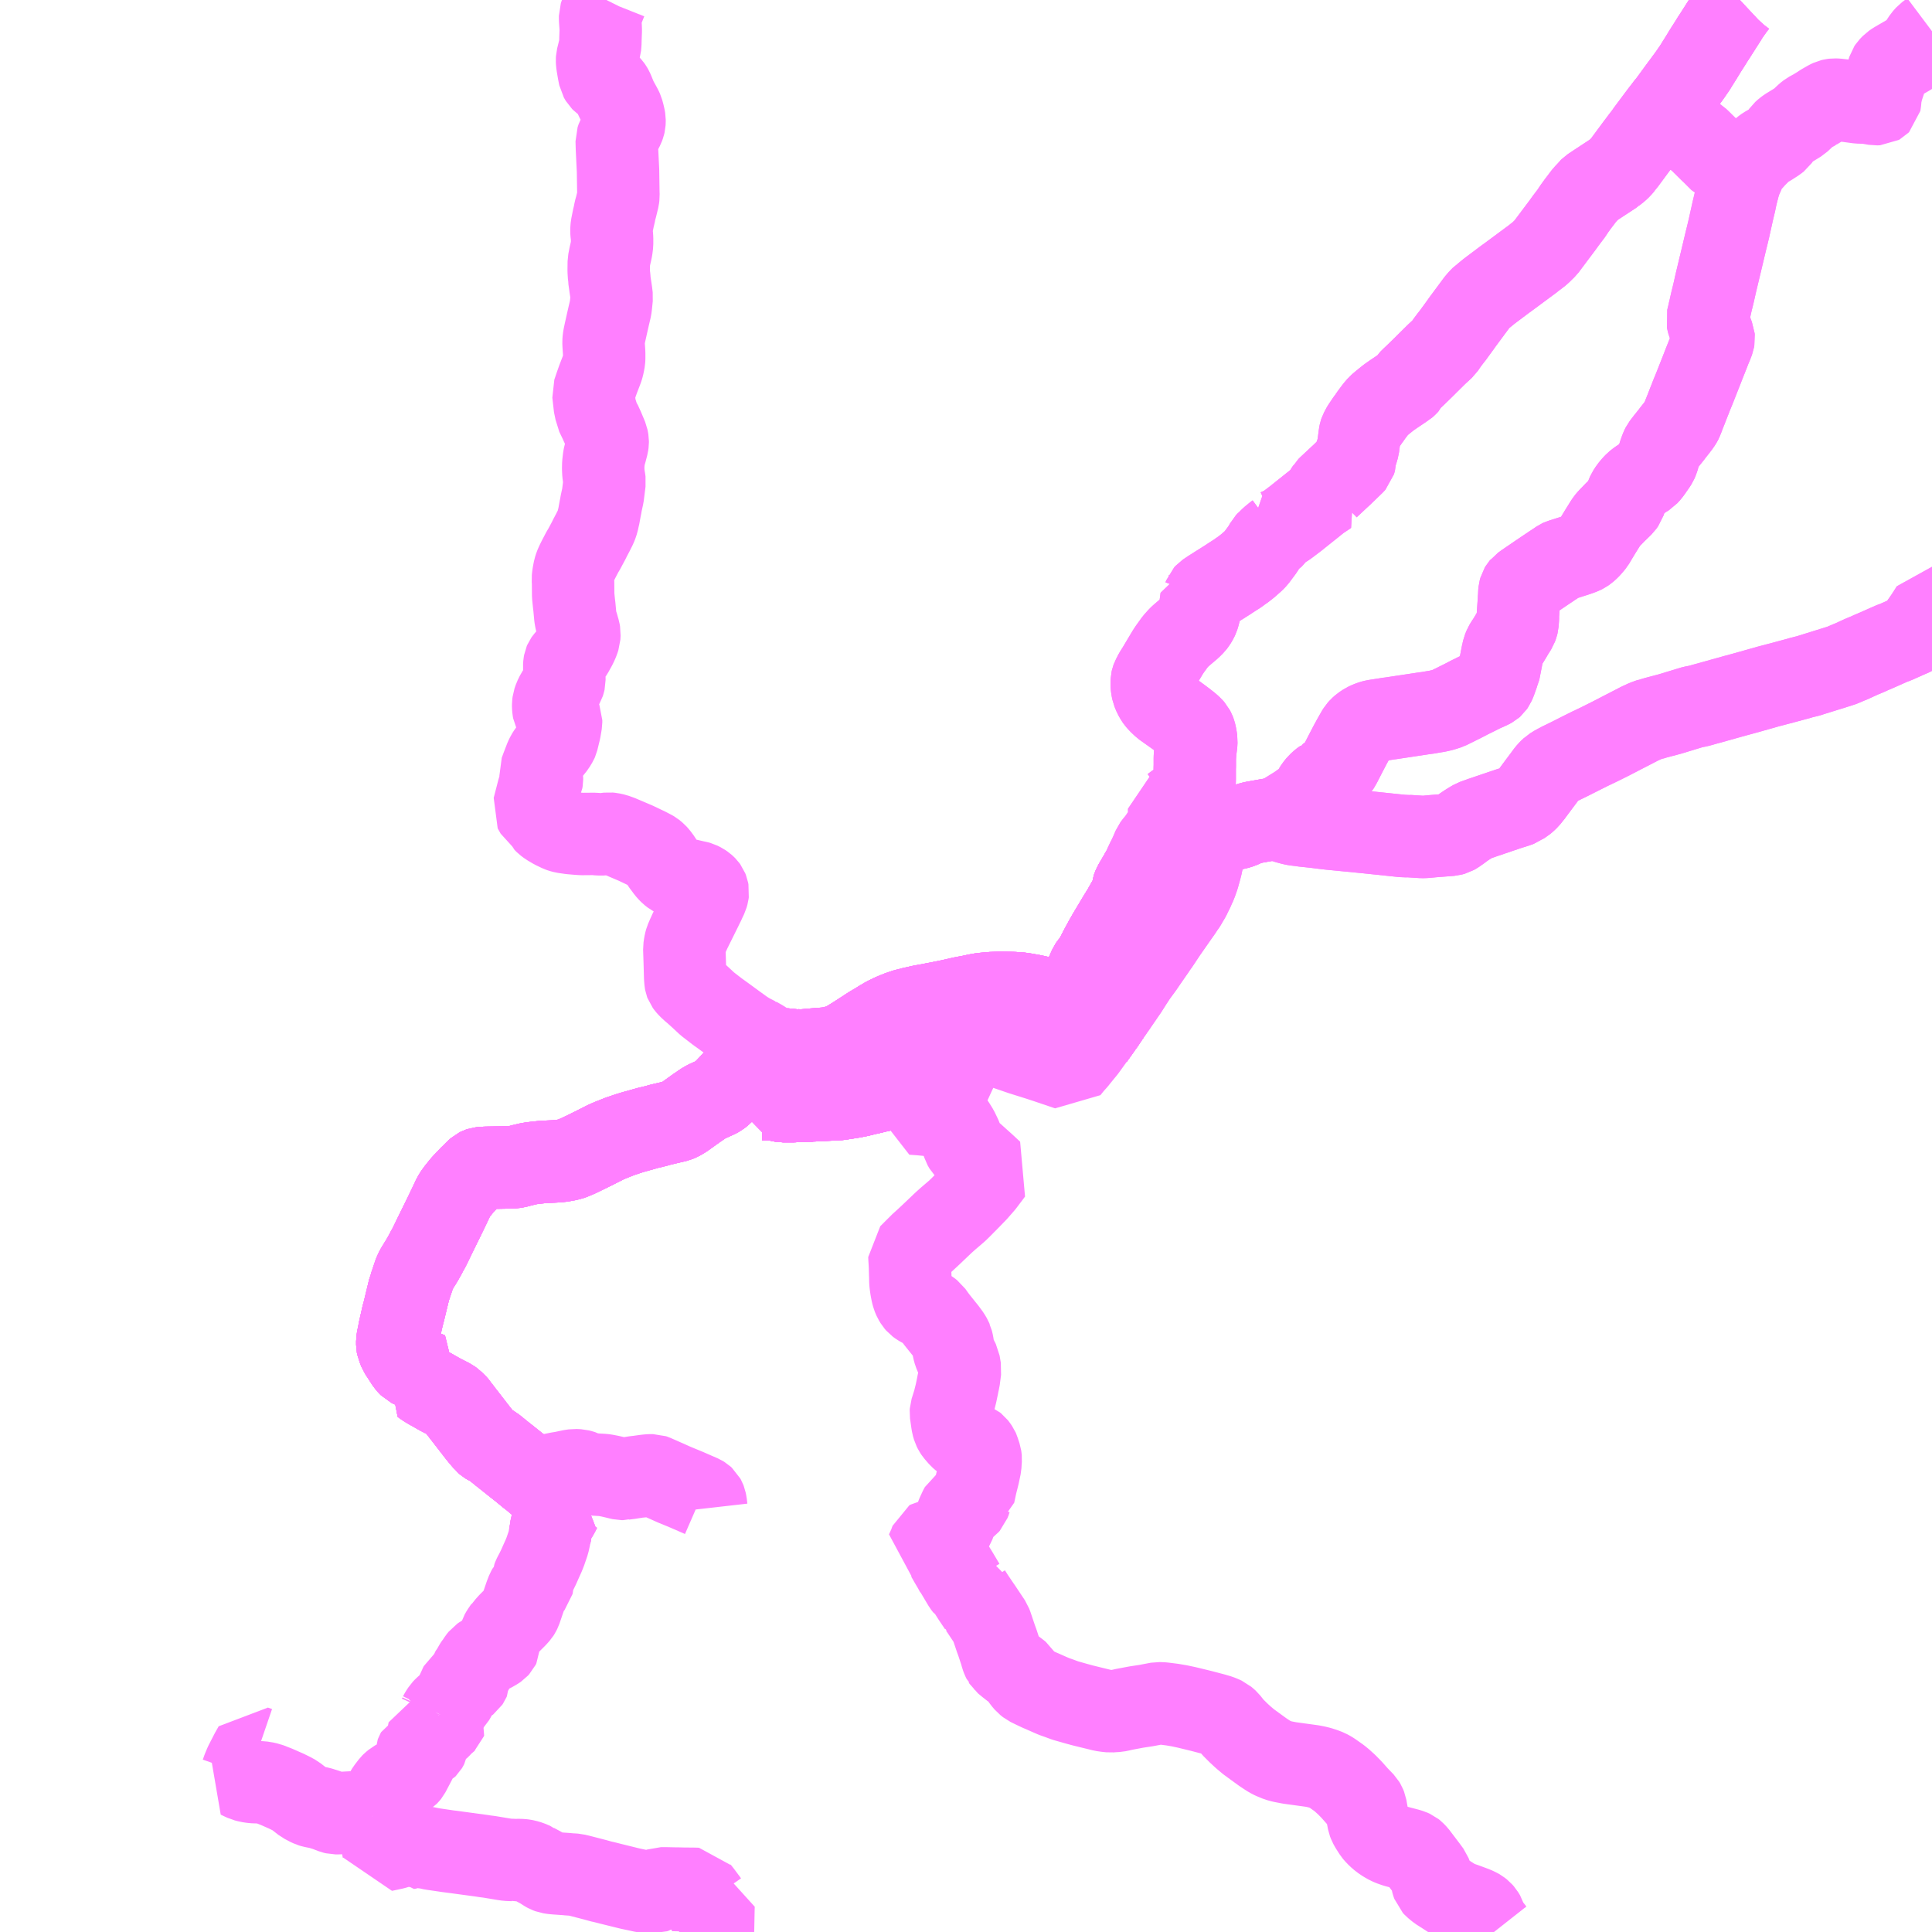 <?xml version="1.0" encoding="UTF-8"?>
<svg  xmlns="http://www.w3.org/2000/svg" xmlns:xlink="http://www.w3.org/1999/xlink" xmlns:go="http://purl.org/svgmap/profile" property="N07_001,N07_002,N07_003,N07_004,N07_005,N07_006,N07_007" viewBox="13939.453 -3832.031 17.578 17.578" go:dataArea="13939.453125 -3832.03125 17.578125 17.578125" >
<globalCoordinateSystem srsName="http://purl.org/crs/84" transform="matrix(100.0,0.0,0.0,-100.0,0.0,0.0)" />
<defs>
 <g id="p0" >
  <circle cx="0.0" cy="0.0" r="3" stroke="green" stroke-width="0.75" vector-effect="non-scaling-stroke" />
 </g>
</defs>
<g fill="none" fill-rule="evenodd" stroke="#FF00FF" stroke-width="0.75" opacity="0.5" vector-effect="non-scaling-stroke" stroke-linejoin="bevel" >
<path content="1,新潟交通観光バス（株）,2111村上営業所-猿沢-北中線,4.0,4.0,4.0," xlink:title="1" d="M13946.538,-3822.03L13946.54,-3822.019L13946.56,-3822.015L13946.576,-3822.013L13946.672,-3822.013L13946.787,-3822.017L13946.833,-3822.019"/>
<path content="1,新潟交通観光バス（株）,2111村上営業所-猿沢-北中線,4.0,4.0,4.0," xlink:title="1" d="M13946.387,-3822.03L13946.414,-3822.03L13946.538,-3822.03"/>
<path content="1,新潟交通観光バス（株）,2111村上営業所-猿沢-北中線,4.0,4.0,4.0," xlink:title="1" d="M13955.283,-3832.031L13955.268,-3832.017L13955.249,-3831.996L13955.224,-3831.963L13955.211,-3831.945L13955.178,-3831.898L13955.174,-3831.892L13955.152,-3831.856L13955.145,-3831.845L13955.12,-3831.806L13955.046,-3831.69L13955.042,-3831.685L13955.018,-3831.646L13955.013,-3831.638L13954.974,-3831.577L13954.967,-3831.566L13954.938,-3831.518L13954.908,-3831.47L13954.87,-3831.409L13954.849,-3831.379L13954.841,-3831.367L13954.806,-3831.318L13954.787,-3831.293L13954.775,-3831.276L13954.751,-3831.244L13954.633,-3831.083L13954.618,-3831.066L13954.591,-3831.03L13954.575,-3831.011L13954.541,-3830.966L13954.442,-3830.833L13954.424,-3830.807L13954.386,-3830.758L13954.369,-3830.735L13954.341,-3830.698L13954.236,-3830.556L13954.227,-3830.542L13954.222,-3830.537L13954.195,-3830.506L13954.172,-3830.484L13954.136,-3830.456L13954.134,-3830.454L13954.119,-3830.444L13954.029,-3830.385L13953.997,-3830.364L13953.926,-3830.317L13953.919,-3830.31L13953.911,-3830.3L13953.883,-3830.27L13953.872,-3830.259L13953.825,-3830.197L13953.811,-3830.179L13953.777,-3830.132L13953.75,-3830.091L13953.709,-3830.037L13953.7,-3830.025L13953.672,-3829.986L13953.576,-3829.858L13953.561,-3829.838L13953.516,-3829.778L13953.465,-3829.728L13953.432,-3829.702L13953.421,-3829.694L13953.408,-3829.682L13953.4,-3829.677L13953.184,-3829.517L13953.144,-3829.488L13953.003,-3829.382L13952.954,-3829.342L13952.94,-3829.333L13952.911,-3829.303L13952.888,-3829.276L13952.881,-3829.266L13952.852,-3829.227L13952.758,-3829.1L13952.736,-3829.069L13952.685,-3828.999L13952.679,-3828.99L13952.649,-3828.952L13952.619,-3828.912L13952.589,-3828.868L13952.525,-3828.809L13952.434,-3828.719L13952.406,-3828.691L13952.331,-3828.618L13952.298,-3828.587L13952.277,-3828.566L13952.269,-3828.554L13952.262,-3828.539L13952.252,-3828.528L13952.236,-3828.514L13952.229,-3828.51L13952.218,-3828.503L13952.163,-3828.466L13952.136,-3828.448L13952.086,-3828.413L13952.029,-3828.367L13951.996,-3828.339L13951.967,-3828.305L13951.948,-3828.279L13951.937,-3828.266L13951.93,-3828.255L13951.916,-3828.235L13951.906,-3828.222L13951.905,-3828.22L13951.886,-3828.193L13951.853,-3828.144L13951.849,-3828.137L13951.831,-3828.103L13951.828,-3828.094L13951.826,-3828.084L13951.823,-3828.065L13951.81,-3827.964L13951.797,-3827.919L13951.796,-3827.916L13951.785,-3827.885L13951.782,-3827.873L13951.781,-3827.841L13951.779,-3827.833L13951.776,-3827.823L13951.769,-3827.815L13951.654,-3827.704L13951.646,-3827.697L13951.57,-3827.626L13951.541,-3827.599L13951.532,-3827.59L13951.528,-3827.583L13951.521,-3827.573L13951.512,-3827.558L13951.535,-3827.538L13951.504,-3827.517L13951.471,-3827.495L13951.452,-3827.482L13951.395,-3827.436L13951.262,-3827.33L13951.254,-3827.323L13951.192,-3827.276L13951.175,-3827.263L13951.153,-3827.247L13951.139,-3827.238L13951.077,-3827.21L13951.071,-3827.208L13951.075,-3827.202L13951.077,-3827.196L13951.078,-3827.188L13951.076,-3827.183L13951.072,-3827.176L13951.057,-3827.165L13951.018,-3827.133L13950.994,-3827.109L13950.987,-3827.104L13950.974,-3827.09L13950.967,-3827.077L13950.96,-3827.066L13950.951,-3827.049L13950.937,-3827.028L13950.896,-3826.973L13950.882,-3826.954L13950.859,-3826.93L13950.809,-3826.886L13950.8,-3826.878L13950.789,-3826.87L13950.757,-3826.845L13950.742,-3826.836L13950.718,-3826.817L13950.669,-3826.786L13950.643,-3826.769L13950.639,-3826.766L13950.573,-3826.724L13950.53,-3826.697L13950.467,-3826.657L13950.424,-3826.628L13950.414,-3826.617L13950.408,-3826.601L13950.403,-3826.593L13950.394,-3826.588L13950.384,-3826.587L13950.368,-3826.47L13950.359,-3826.435L13950.352,-3826.413L13950.343,-3826.394L13950.328,-3826.369L13950.314,-3826.351L13950.284,-3826.321L13950.258,-3826.299L13950.197,-3826.247L13950.18,-3826.231L13950.145,-3826.192L13950.096,-3826.124L13950.077,-3826.095L13949.99,-3825.949L13949.961,-3825.903L13949.949,-3825.879L13949.939,-3825.86L13949.935,-3825.849L13949.933,-3825.84L13949.932,-3825.817L13949.932,-3825.8L13949.935,-3825.771L13949.941,-3825.742L13949.956,-3825.705L13949.974,-3825.674L13949.981,-3825.664L13950.001,-3825.641L13950.038,-3825.606L13950.162,-3825.518L13950.167,-3825.514L13950.193,-3825.495L13950.229,-3825.468L13950.271,-3825.435L13950.297,-3825.411L13950.31,-3825.396L13950.319,-3825.379L13950.321,-3825.374L13950.325,-3825.363L13950.33,-3825.343L13950.336,-3825.307L13950.338,-3825.293L13950.336,-3825.258L13950.332,-3825.229L13950.331,-3825.221L13950.327,-3825.18L13950.324,-3825.134L13950.324,-3825.131L13950.324,-3825.064L13950.323,-3825.04L13950.323,-3825.023L13950.323,-3825.008L13950.323,-3824.95L13950.323,-3824.944L13950.321,-3824.881L13950.324,-3824.861L13950.329,-3824.84L13950.31,-3824.825L13950.283,-3824.806L13950.18,-3824.732L13950.154,-3824.714L13950.121,-3824.689L13950.106,-3824.679L13950.091,-3824.673L13950.091,-3824.65L13950.093,-3824.628L13950.094,-3824.606L13950.094,-3824.591L13950.097,-3824.578L13950.101,-3824.525L13950.099,-3824.521L13950.096,-3824.513L13950.091,-3824.508L13950.034,-3824.442L13950.001,-3824.394L13949.992,-3824.381L13949.963,-3824.346L13949.949,-3824.327L13949.934,-3824.292L13949.925,-3824.271L13949.915,-3824.25L13949.912,-3824.242L13949.892,-3824.203L13949.867,-3824.15L13949.869,-3824.143L13949.865,-3824.136L13949.858,-3824.125L13949.845,-3824.103L13949.835,-3824.085L13949.824,-3824.067L13949.823,-3824.064L13949.811,-3824.044L13949.791,-3824.01L13949.771,-3823.975L13949.766,-3823.963L13949.763,-3823.955L13949.76,-3823.946L13949.757,-3823.919L13949.755,-3823.911L13949.752,-3823.893L13949.745,-3823.876L13949.735,-3823.86L13949.668,-3823.742L13949.641,-3823.699L13949.544,-3823.537L13949.509,-3823.476L13949.464,-3823.393L13949.458,-3823.38L13949.449,-3823.364L13949.438,-3823.342L13949.415,-3823.297L13949.405,-3823.283L13949.374,-3823.245L13949.368,-3823.236L13949.361,-3823.22L13949.343,-3823.179L13949.337,-3823.163L13949.331,-3823.148L13949.317,-3823.113L13949.312,-3823.099L13949.287,-3823.037L13949.278,-3823.012L13949.268,-3822.987L13949.262,-3822.977L13949.254,-3822.967L13949.243,-3822.958L13949.283,-3822.938L13949.452,-3822.843L13949.494,-3822.822L13949.545,-3822.798L13949.543,-3822.795L13949.492,-3822.718L13949.479,-3822.702L13949.457,-3822.669L13949.4,-3822.589L13949.385,-3822.602L13949.358,-3822.628L13949.293,-3822.693L13949.28,-3822.705L13949.246,-3822.736L13949.188,-3822.789L13949.129,-3822.841L13949.107,-3822.86L13949.029,-3822.918L13949.016,-3822.927L13948.999,-3822.937L13948.986,-3822.943L13948.955,-3822.951L13948.948,-3822.952L13948.922,-3822.956L13948.851,-3822.972L13948.766,-3822.987L13948.721,-3822.993L13948.69,-3822.994L13948.679,-3822.995L13948.664,-3822.996L13948.623,-3822.997L13948.549,-3822.998L13948.471,-3822.995L13948.465,-3822.994L13948.428,-3822.991L13948.387,-3822.987L13948.347,-3822.98L13948.299,-3822.97L13948.275,-3822.964L13948.259,-3822.962L13948.211,-3822.953L13948.096,-3822.927L13947.987,-3822.905L13947.954,-3822.899L13947.921,-3822.892L13947.837,-3822.877L13947.748,-3822.857L13947.729,-3822.851L13947.699,-3822.845L13947.664,-3822.833L13947.644,-3822.827L13947.615,-3822.815L13947.592,-3822.806L13947.569,-3822.796L13947.517,-3822.771L13947.464,-3822.74L13947.426,-3822.716L13947.376,-3822.687L13947.37,-3822.683L13947.29,-3822.631L13947.228,-3822.591L13947.15,-3822.543L13947.128,-3822.531L13947.107,-3822.523L13947.053,-3822.507L13947.011,-3822.497L13946.971,-3822.491L13946.918,-3822.487L13946.83,-3822.48L13946.738,-3822.471L13946.716,-3822.47L13946.695,-3822.425L13946.674,-3822.383L13946.667,-3822.367L13946.643,-3822.308L13946.621,-3822.252L13946.615,-3822.241L13946.573,-3822.132L13946.543,-3822.057L13946.539,-3822.044L13946.538,-3822.03"/>
<path content="1,新潟交通観光バス（株）,2112村上営業所-猿沢-塩野車庫前線,5.5,4.5,4.5," xlink:title="1" d="M13946.538,-3822.03L13946.54,-3822.019L13946.56,-3822.015L13946.576,-3822.013L13946.672,-3822.013L13946.787,-3822.017L13946.833,-3822.019"/>
<path content="1,新潟交通観光バス（株）,2112村上営業所-猿沢-塩野車庫前線,5.5,4.5,4.5," xlink:title="1" d="M13946.387,-3822.03L13946.414,-3822.03L13946.538,-3822.03"/>
<path content="1,新潟交通観光バス（株）,2112村上営業所-猿沢-塩野車庫前線,5.5,4.5,4.5," xlink:title="1" d="M13955.283,-3832.031L13955.268,-3832.017L13955.249,-3831.996L13955.224,-3831.963L13955.211,-3831.945L13955.178,-3831.898L13955.174,-3831.892L13955.152,-3831.856L13955.145,-3831.845L13955.12,-3831.806L13955.046,-3831.69L13955.042,-3831.685L13955.018,-3831.646L13955.013,-3831.638L13954.974,-3831.577L13954.967,-3831.566L13954.938,-3831.518L13954.908,-3831.47L13954.87,-3831.409L13954.849,-3831.379L13954.841,-3831.367L13954.806,-3831.318L13954.787,-3831.293L13954.775,-3831.276L13954.751,-3831.244L13954.633,-3831.083L13954.618,-3831.066L13954.591,-3831.03L13954.575,-3831.011L13954.541,-3830.966L13954.442,-3830.833L13954.424,-3830.807L13954.386,-3830.758L13954.369,-3830.735L13954.341,-3830.698L13954.236,-3830.556L13954.227,-3830.542L13954.222,-3830.537L13954.195,-3830.506L13954.172,-3830.484L13954.136,-3830.456L13954.134,-3830.454L13954.119,-3830.444L13954.029,-3830.385L13953.997,-3830.364L13953.926,-3830.317L13953.919,-3830.31L13953.911,-3830.3L13953.883,-3830.27L13953.872,-3830.259L13953.825,-3830.197L13953.811,-3830.179L13953.777,-3830.132L13953.75,-3830.091L13953.709,-3830.037L13953.7,-3830.025L13953.672,-3829.986L13953.576,-3829.858L13953.561,-3829.838L13953.516,-3829.778L13953.465,-3829.728L13953.432,-3829.702L13953.421,-3829.694L13953.408,-3829.682L13953.4,-3829.677L13953.184,-3829.517L13953.144,-3829.488L13953.003,-3829.382L13952.954,-3829.342L13952.94,-3829.333L13952.911,-3829.303L13952.888,-3829.276L13952.881,-3829.266L13952.852,-3829.227L13952.758,-3829.1L13952.736,-3829.069L13952.685,-3828.999L13952.679,-3828.99L13952.649,-3828.952L13952.619,-3828.912L13952.589,-3828.868L13952.525,-3828.809L13952.434,-3828.719L13952.406,-3828.691L13952.331,-3828.618L13952.298,-3828.587L13952.277,-3828.566L13952.269,-3828.554L13952.262,-3828.539L13952.252,-3828.528L13952.236,-3828.514L13952.229,-3828.51L13952.218,-3828.503L13952.163,-3828.466L13952.136,-3828.448L13952.086,-3828.413L13952.029,-3828.367L13951.996,-3828.339L13951.967,-3828.305L13951.948,-3828.279L13951.937,-3828.266L13951.93,-3828.255L13951.916,-3828.235L13951.906,-3828.222L13951.905,-3828.22L13951.886,-3828.193L13951.853,-3828.144L13951.849,-3828.137L13951.831,-3828.103L13951.828,-3828.094L13951.826,-3828.084L13951.823,-3828.065L13951.81,-3827.964L13951.797,-3827.919L13951.796,-3827.916L13951.785,-3827.885L13951.782,-3827.873L13951.781,-3827.841L13951.779,-3827.833L13951.776,-3827.823L13951.769,-3827.815L13951.654,-3827.704L13951.646,-3827.697L13951.57,-3827.626L13951.541,-3827.599L13951.532,-3827.59L13951.528,-3827.583L13951.521,-3827.573L13951.512,-3827.558L13951.535,-3827.538L13951.504,-3827.517L13951.471,-3827.495L13951.452,-3827.482L13951.395,-3827.436L13951.262,-3827.33L13951.254,-3827.323L13951.192,-3827.276L13951.175,-3827.263L13951.153,-3827.247L13951.139,-3827.238L13951.077,-3827.21L13951.071,-3827.208L13951.075,-3827.202L13951.077,-3827.196L13951.078,-3827.188L13951.076,-3827.183L13951.072,-3827.176L13951.057,-3827.165L13951.018,-3827.133L13950.994,-3827.109L13950.987,-3827.104L13950.974,-3827.09L13950.967,-3827.077L13950.96,-3827.066L13950.951,-3827.049L13950.937,-3827.028L13950.896,-3826.973L13950.882,-3826.954L13950.859,-3826.93L13950.809,-3826.886L13950.8,-3826.878L13950.789,-3826.87L13950.757,-3826.845L13950.742,-3826.836L13950.718,-3826.817L13950.669,-3826.786L13950.643,-3826.769L13950.639,-3826.766L13950.573,-3826.724L13950.53,-3826.697L13950.467,-3826.657L13950.424,-3826.628L13950.414,-3826.617L13950.408,-3826.601L13950.403,-3826.593L13950.394,-3826.588L13950.384,-3826.587L13950.368,-3826.47L13950.359,-3826.435L13950.352,-3826.413L13950.343,-3826.394L13950.328,-3826.369L13950.314,-3826.351L13950.284,-3826.321L13950.258,-3826.299L13950.197,-3826.247L13950.18,-3826.231L13950.145,-3826.192L13950.096,-3826.124L13950.077,-3826.095L13949.99,-3825.949L13949.961,-3825.903L13949.949,-3825.879L13949.939,-3825.86L13949.935,-3825.849L13949.933,-3825.84L13949.932,-3825.817L13949.932,-3825.8L13949.935,-3825.771L13949.941,-3825.742L13949.956,-3825.705L13949.974,-3825.674L13949.981,-3825.664L13950.001,-3825.641L13950.038,-3825.606L13950.162,-3825.518L13950.167,-3825.514L13950.193,-3825.495L13950.229,-3825.468L13950.271,-3825.435L13950.297,-3825.411L13950.31,-3825.396L13950.319,-3825.379L13950.321,-3825.374L13950.325,-3825.363L13950.33,-3825.343L13950.336,-3825.307L13950.338,-3825.293L13950.336,-3825.258L13950.332,-3825.229L13950.331,-3825.221L13950.327,-3825.18L13950.324,-3825.134L13950.324,-3825.131L13950.324,-3825.064L13950.323,-3825.04L13950.323,-3825.023L13950.323,-3825.008L13950.323,-3824.95L13950.323,-3824.944L13950.321,-3824.881L13950.324,-3824.861L13950.329,-3824.84L13950.31,-3824.825L13950.283,-3824.806L13950.18,-3824.732L13950.154,-3824.714L13950.121,-3824.689L13950.106,-3824.679L13950.091,-3824.673L13950.091,-3824.65L13950.093,-3824.628L13950.094,-3824.606L13950.094,-3824.591L13950.097,-3824.578L13950.101,-3824.525L13950.099,-3824.521L13950.096,-3824.513L13950.091,-3824.508L13950.034,-3824.442L13950.001,-3824.394L13949.992,-3824.381L13949.963,-3824.346L13949.949,-3824.327L13949.934,-3824.292L13949.925,-3824.271L13949.915,-3824.25L13949.912,-3824.242L13949.892,-3824.203L13949.867,-3824.15L13949.869,-3824.143L13949.865,-3824.136L13949.858,-3824.125L13949.845,-3824.103L13949.835,-3824.085L13949.824,-3824.067L13949.823,-3824.064L13949.811,-3824.044L13949.791,-3824.01L13949.771,-3823.975L13949.766,-3823.963L13949.763,-3823.955L13949.76,-3823.946L13949.757,-3823.919L13949.755,-3823.911L13949.752,-3823.893L13949.745,-3823.876L13949.735,-3823.86L13949.668,-3823.742L13949.641,-3823.699L13949.544,-3823.537L13949.509,-3823.476L13949.464,-3823.393L13949.458,-3823.38L13949.449,-3823.364L13949.438,-3823.342L13949.415,-3823.297L13949.405,-3823.283L13949.374,-3823.245L13949.368,-3823.236L13949.361,-3823.22L13949.343,-3823.179L13949.337,-3823.163L13949.331,-3823.148L13949.317,-3823.113L13949.312,-3823.099L13949.287,-3823.037L13949.278,-3823.012L13949.268,-3822.987L13949.262,-3822.977L13949.254,-3822.967L13949.243,-3822.958L13949.283,-3822.938L13949.452,-3822.843L13949.494,-3822.822L13949.545,-3822.798L13949.543,-3822.795L13949.492,-3822.718L13949.479,-3822.702L13949.457,-3822.669L13949.4,-3822.589L13949.385,-3822.602L13949.358,-3822.628L13949.293,-3822.693L13949.28,-3822.705L13949.246,-3822.736L13949.188,-3822.789L13949.129,-3822.841L13949.107,-3822.86L13949.029,-3822.918L13949.016,-3822.927L13948.999,-3822.937L13948.986,-3822.943L13948.955,-3822.951L13948.948,-3822.952L13948.922,-3822.956L13948.851,-3822.972L13948.766,-3822.987L13948.721,-3822.993L13948.69,-3822.994L13948.679,-3822.995L13948.664,-3822.996L13948.623,-3822.997L13948.549,-3822.998L13948.471,-3822.995L13948.465,-3822.994L13948.428,-3822.991L13948.387,-3822.987L13948.347,-3822.98L13948.299,-3822.97L13948.275,-3822.964L13948.259,-3822.962L13948.211,-3822.953L13948.096,-3822.927L13947.987,-3822.905L13947.954,-3822.899L13947.921,-3822.892L13947.837,-3822.877L13947.748,-3822.857L13947.729,-3822.851L13947.699,-3822.845L13947.664,-3822.833L13947.644,-3822.827L13947.615,-3822.815L13947.592,-3822.806L13947.569,-3822.796L13947.517,-3822.771L13947.464,-3822.74L13947.426,-3822.716L13947.376,-3822.687L13947.37,-3822.683L13947.29,-3822.631L13947.228,-3822.591L13947.15,-3822.543L13947.128,-3822.531L13947.107,-3822.523L13947.053,-3822.507L13947.011,-3822.497L13946.971,-3822.491L13946.918,-3822.487L13946.83,-3822.48L13946.738,-3822.471L13946.716,-3822.47L13946.695,-3822.425L13946.674,-3822.383L13946.667,-3822.367L13946.643,-3822.308L13946.621,-3822.252L13946.615,-3822.241L13946.573,-3822.132L13946.543,-3822.057L13946.539,-3822.044L13946.538,-3822.03"/>
<path content="1,新潟交通観光バス（株）,2113村上営業所-岩沢-大須戸線,4.5,2.5,2.5," xlink:title="1" d="M13946.538,-3822.03L13946.54,-3822.019L13946.56,-3822.015L13946.576,-3822.013L13946.672,-3822.013L13946.787,-3822.017L13946.833,-3822.019"/>
<path content="1,新潟交通観光バス（株）,2113村上営業所-岩沢-大須戸線,4.5,2.5,2.5," xlink:title="1" d="M13946.387,-3822.03L13946.414,-3822.03L13946.538,-3822.03"/>
<path content="1,新潟交通観光バス（株）,2113村上営業所-岩沢-大須戸線,4.5,2.5,2.5," xlink:title="1" d="M13955.283,-3832.031L13955.268,-3832.017L13955.249,-3831.996L13955.224,-3831.963L13955.211,-3831.945L13955.178,-3831.898L13955.174,-3831.892L13955.152,-3831.856L13955.145,-3831.845L13955.12,-3831.806L13955.046,-3831.69L13955.042,-3831.685L13955.018,-3831.646L13955.013,-3831.638L13954.974,-3831.577L13954.967,-3831.566L13954.938,-3831.518L13954.908,-3831.47L13954.87,-3831.409L13954.849,-3831.379L13954.841,-3831.367L13954.806,-3831.318L13954.787,-3831.293L13954.775,-3831.276L13954.751,-3831.244L13954.633,-3831.083L13954.618,-3831.066L13954.591,-3831.03L13954.642,-3830.985L13954.764,-3830.878L13954.826,-3830.824L13954.837,-3830.814L13954.897,-3830.771L13954.903,-3830.767L13954.922,-3830.749L13955.024,-3830.648L13955.029,-3830.644L13955.079,-3830.594L13955.106,-3830.567L13955.108,-3830.566L13955.123,-3830.556L13955.127,-3830.553L13955.152,-3830.541L13955.183,-3830.528L13955.19,-3830.524L13955.199,-3830.516L13955.204,-3830.51L13955.21,-3830.496L13955.217,-3830.479L13955.225,-3830.463L13955.231,-3830.454L13955.234,-3830.449L13955.245,-3830.434L13955.253,-3830.424L13955.273,-3830.4L13955.278,-3830.391L13955.281,-3830.38L13955.277,-3830.364L13955.27,-3830.33L13955.254,-3830.268L13955.244,-3830.224L13955.237,-3830.189L13955.219,-3830.114L13955.201,-3830.033L13955.184,-3829.956L13955.168,-3829.889L13955.157,-3829.845L13955.111,-3829.652L13955.066,-3829.464L13955.042,-3829.358L13955.024,-3829.285L13955.022,-3829.276L13955.014,-3829.241L13955.012,-3829.231L13955.003,-3829.194L13955,-3829.179L13954.987,-3829.125L13954.991,-3829.106L13954.996,-3829.087L13955.013,-3829.046L13955.02,-3829.024L13955.03,-3829.001L13955.038,-3828.977L13955.044,-3828.962L13955.045,-3828.952L13955.042,-3828.935L13955.027,-3828.895L13955.014,-3828.865L13954.984,-3828.788L13954.956,-3828.718L13954.941,-3828.679L13954.868,-3828.494L13954.842,-3828.431L13954.835,-3828.412L13954.815,-3828.362L13954.801,-3828.326L13954.795,-3828.31L13954.773,-3828.256L13954.767,-3828.238L13954.752,-3828.201L13954.751,-3828.199L13954.743,-3828.186L13954.734,-3828.172L13954.702,-3828.13L13954.674,-3828.095L13954.66,-3828.076L13954.644,-3828.056L13954.615,-3828.02L13954.579,-3827.973L13954.573,-3827.961L13954.564,-3827.94L13954.549,-3827.897L13954.536,-3827.85L13954.525,-3827.825L13954.513,-3827.806L13954.474,-3827.75L13954.459,-3827.73L13954.437,-3827.706L13954.402,-3827.684L13954.358,-3827.654L13954.333,-3827.634L13954.313,-3827.613L13954.287,-3827.582L13954.265,-3827.548L13954.257,-3827.53L13954.25,-3827.512L13954.233,-3827.46L13954.216,-3827.436L13954.149,-3827.371L13954.092,-3827.312L13954.074,-3827.291L13954.07,-3827.285L13954.062,-3827.273L13954.014,-3827.196L13953.98,-3827.14L13953.953,-3827.094L13953.923,-3827.058L13953.908,-3827.042L13953.886,-3827.022L13953.866,-3827.008L13953.848,-3826.999L13953.829,-3826.992L13953.81,-3826.985L13953.786,-3826.977L13953.689,-3826.946L13953.67,-3826.94L13953.656,-3826.936L13953.643,-3826.93L13953.617,-3826.912L13953.576,-3826.885L13953.5,-3826.834L13953.463,-3826.809L13953.334,-3826.721L13953.302,-3826.698L13953.298,-3826.693L13953.296,-3826.692L13953.29,-3826.685L13953.284,-3826.675L13953.278,-3826.653L13953.276,-3826.633L13953.276,-3826.613L13953.273,-3826.578L13953.273,-3826.571L13953.263,-3826.428L13953.264,-3826.425L13953.263,-3826.398L13953.261,-3826.379L13953.261,-3826.373L13953.26,-3826.359L13953.256,-3826.343L13953.248,-3826.321L13953.222,-3826.28L13953.211,-3826.262L13953.202,-3826.246L13953.171,-3826.195L13953.165,-3826.187L13953.153,-3826.168L13953.144,-3826.153L13953.131,-3826.121L13953.125,-3826.095L13953.124,-3826.092L13953.09,-3825.918L13953.088,-3825.914L13953.083,-3825.906L13953.077,-3825.889L13953.061,-3825.844L13953.055,-3825.828L13953.045,-3825.805L13953.036,-3825.792L13953.028,-3825.785L13953.008,-3825.774L13952.957,-3825.751L13952.942,-3825.745L13952.923,-3825.735L13952.849,-3825.698L13952.828,-3825.688L13952.79,-3825.668L13952.747,-3825.646L13952.72,-3825.633L13952.701,-3825.623L13952.664,-3825.605L13952.63,-3825.588L13952.59,-3825.575L13952.569,-3825.569L13952.529,-3825.56L13952.504,-3825.556L13952.434,-3825.544L13952.421,-3825.543L13952.369,-3825.535L13952.104,-3825.495L13952.077,-3825.492L13952.068,-3825.49L13951.959,-3825.473L13951.936,-3825.467L13951.908,-3825.457L13951.88,-3825.444L13951.847,-3825.422L13951.829,-3825.406L13951.812,-3825.387L13951.804,-3825.374L13951.78,-3825.332L13951.758,-3825.293L13951.755,-3825.287L13951.75,-3825.278L13951.738,-3825.256L13951.703,-3825.189L13951.649,-3825.084L13951.634,-3825.058L13951.631,-3825.053L13951.604,-3825.019L13951.595,-3825.011L13951.577,-3824.994L13951.541,-3824.965L13951.497,-3824.94L13951.494,-3824.934L13951.485,-3824.928L13951.477,-3824.922L13951.448,-3824.896L13951.427,-3824.87L13951.41,-3824.844L13951.402,-3824.826L13951.392,-3824.808L13951.382,-3824.793L13951.362,-3824.771L13951.353,-3824.762L13951.332,-3824.747L13951.331,-3824.746L13951.318,-3824.738L13951.258,-3824.695L13951.166,-3824.638L13951.091,-3824.591L13951.064,-3824.577L13951.037,-3824.579L13951.012,-3824.576L13950.899,-3824.556L13950.86,-3824.549L13950.839,-3824.544L13950.787,-3824.528L13950.781,-3824.525L13950.758,-3824.514L13950.737,-3824.505L13950.718,-3824.499L13950.694,-3824.493L13950.652,-3824.485L13950.586,-3824.476L13950.572,-3824.472L13950.565,-3824.47L13950.533,-3824.455L13950.517,-3824.448L13950.409,-3824.397L13950.295,-3824.325L13950.282,-3824.317L13950.275,-3824.311L13950.271,-3824.309L13950.254,-3824.299L13950.25,-3824.297L13950.207,-3824.269L13950.183,-3824.256L13950.159,-3824.247L13950.113,-3824.236L13950.092,-3824.232L13950.083,-3824.231L13950.065,-3824.226L13950.039,-3824.215L13950.005,-3824.201L13949.984,-3824.192L13949.977,-3824.19L13949.939,-3824.173L13949.908,-3824.159L13949.869,-3824.143L13949.865,-3824.136L13949.858,-3824.125L13949.845,-3824.103L13949.835,-3824.085L13949.824,-3824.067L13949.823,-3824.064L13949.811,-3824.044L13949.791,-3824.01L13949.771,-3823.975L13949.766,-3823.963L13949.763,-3823.955L13949.76,-3823.946L13949.757,-3823.919L13949.755,-3823.911L13949.752,-3823.893L13949.745,-3823.876L13949.735,-3823.86L13949.668,-3823.742L13949.641,-3823.699L13949.544,-3823.537L13949.509,-3823.476L13949.464,-3823.393L13949.458,-3823.38L13949.449,-3823.364L13949.438,-3823.342L13949.415,-3823.297L13949.405,-3823.283L13949.374,-3823.245L13949.368,-3823.236L13949.361,-3823.22L13949.343,-3823.179L13949.337,-3823.163L13949.331,-3823.148L13949.317,-3823.113L13949.312,-3823.099L13949.287,-3823.037L13949.278,-3823.012L13949.268,-3822.987L13949.262,-3822.977L13949.254,-3822.967L13949.243,-3822.958L13949.283,-3822.938L13949.452,-3822.843L13949.494,-3822.822L13949.545,-3822.798L13949.543,-3822.795L13949.492,-3822.718L13949.479,-3822.702L13949.457,-3822.669L13949.4,-3822.589L13949.385,-3822.602L13949.358,-3822.628L13949.293,-3822.693L13949.28,-3822.705L13949.246,-3822.736L13949.188,-3822.789L13949.129,-3822.841L13949.107,-3822.86L13949.029,-3822.918L13949.016,-3822.927L13948.999,-3822.937L13948.986,-3822.943L13948.955,-3822.951L13948.948,-3822.952L13948.922,-3822.956L13948.851,-3822.972L13948.766,-3822.987L13948.721,-3822.993L13948.69,-3822.994L13948.679,-3822.995L13948.664,-3822.996L13948.623,-3822.997L13948.549,-3822.998L13948.471,-3822.995L13948.465,-3822.994L13948.428,-3822.991L13948.387,-3822.987L13948.347,-3822.98L13948.299,-3822.97L13948.275,-3822.964L13948.259,-3822.962L13948.211,-3822.953L13948.096,-3822.927L13947.987,-3822.905L13947.954,-3822.899L13947.921,-3822.892L13947.837,-3822.877L13947.748,-3822.857L13947.729,-3822.851L13947.699,-3822.845L13947.664,-3822.833L13947.644,-3822.827L13947.615,-3822.815L13947.592,-3822.806L13947.569,-3822.796L13947.517,-3822.771L13947.464,-3822.74L13947.426,-3822.716L13947.376,-3822.687L13947.37,-3822.683L13947.29,-3822.631L13947.228,-3822.591L13947.15,-3822.543L13947.128,-3822.531L13947.107,-3822.523L13947.053,-3822.507L13947.011,-3822.497L13946.971,-3822.491L13946.918,-3822.487L13946.83,-3822.48L13946.738,-3822.471L13946.716,-3822.47L13946.695,-3822.425L13946.674,-3822.383L13946.667,-3822.367L13946.643,-3822.308L13946.621,-3822.252L13946.615,-3822.241L13946.594,-3822.187L13946.573,-3822.132L13946.543,-3822.057L13946.539,-3822.044L13946.538,-3822.03"/>
<path content="1,新潟交通観光バス（株）,2113村上営業所-岩沢-高根線,4.0,3.5,3.5," xlink:title="1" d="M13946.538,-3822.03L13946.54,-3822.019L13946.56,-3822.015L13946.576,-3822.013L13946.672,-3822.013L13946.787,-3822.017L13946.833,-3822.019"/>
<path content="1,新潟交通観光バス（株）,2113村上営業所-岩沢-高根線,4.0,3.5,3.5," xlink:title="1" d="M13946.387,-3822.03L13946.414,-3822.03L13946.538,-3822.03"/>
<path content="1,新潟交通観光バス（株）,2113村上営業所-岩沢-高根線,4.0,3.5,3.5," xlink:title="1" d="M13955.281,-3830.38L13955.277,-3830.364L13955.27,-3830.33L13955.254,-3830.268L13955.244,-3830.224L13955.237,-3830.189L13955.219,-3830.114L13955.201,-3830.033L13955.184,-3829.956L13955.168,-3829.889L13955.157,-3829.845L13955.111,-3829.652L13955.066,-3829.464L13955.042,-3829.358L13955.024,-3829.285L13955.022,-3829.276L13955.014,-3829.241L13955.012,-3829.231L13955.003,-3829.194L13955,-3829.179L13954.987,-3829.125L13954.991,-3829.106L13954.996,-3829.087L13955.013,-3829.046L13955.02,-3829.024L13955.03,-3829.001L13955.038,-3828.977L13955.044,-3828.962L13955.045,-3828.952L13955.042,-3828.935L13955.027,-3828.895L13955.014,-3828.865L13954.984,-3828.788L13954.956,-3828.718L13954.941,-3828.679L13954.868,-3828.494L13954.842,-3828.431L13954.835,-3828.412L13954.815,-3828.362L13954.801,-3828.326L13954.795,-3828.31L13954.773,-3828.256L13954.767,-3828.238L13954.752,-3828.201L13954.751,-3828.199L13954.743,-3828.186L13954.734,-3828.172L13954.702,-3828.13L13954.674,-3828.095L13954.66,-3828.076L13954.644,-3828.056L13954.615,-3828.02L13954.579,-3827.973L13954.573,-3827.961L13954.564,-3827.94L13954.549,-3827.897L13954.536,-3827.85L13954.525,-3827.825L13954.513,-3827.806L13954.474,-3827.75L13954.459,-3827.73L13954.437,-3827.706L13954.402,-3827.684L13954.358,-3827.654L13954.333,-3827.634L13954.313,-3827.613L13954.287,-3827.582L13954.265,-3827.548L13954.257,-3827.53L13954.25,-3827.512L13954.233,-3827.46L13954.216,-3827.436L13954.149,-3827.371L13954.092,-3827.312L13954.074,-3827.291L13954.07,-3827.285L13954.062,-3827.273L13954.014,-3827.196L13953.98,-3827.14L13953.953,-3827.094L13953.923,-3827.058L13953.908,-3827.042L13953.886,-3827.022L13953.866,-3827.008L13953.848,-3826.999L13953.829,-3826.992L13953.81,-3826.985L13953.786,-3826.977L13953.689,-3826.946L13953.67,-3826.94L13953.656,-3826.936L13953.643,-3826.93L13953.617,-3826.912L13953.576,-3826.885L13953.5,-3826.834L13953.463,-3826.809L13953.334,-3826.721L13953.302,-3826.698L13953.298,-3826.693L13953.296,-3826.692L13953.29,-3826.685L13953.284,-3826.675L13953.278,-3826.653L13953.276,-3826.633L13953.276,-3826.613L13953.273,-3826.578L13953.273,-3826.571L13953.263,-3826.428L13953.264,-3826.425L13953.263,-3826.398L13953.261,-3826.379L13953.261,-3826.373L13953.26,-3826.359L13953.256,-3826.343L13953.248,-3826.321L13953.222,-3826.28L13953.211,-3826.262L13953.202,-3826.246L13953.171,-3826.195L13953.165,-3826.187L13953.153,-3826.168L13953.144,-3826.153L13953.131,-3826.121L13953.125,-3826.095L13953.124,-3826.092L13953.09,-3825.918L13953.088,-3825.914L13953.083,-3825.906L13953.077,-3825.889L13953.061,-3825.844L13953.055,-3825.828L13953.045,-3825.805L13953.036,-3825.792L13953.028,-3825.785L13953.008,-3825.774L13952.957,-3825.751L13952.942,-3825.745L13952.923,-3825.735L13952.849,-3825.698L13952.828,-3825.688L13952.79,-3825.668L13952.747,-3825.646L13952.72,-3825.633L13952.701,-3825.623L13952.664,-3825.605L13952.63,-3825.588L13952.59,-3825.575L13952.569,-3825.569L13952.529,-3825.56L13952.504,-3825.556L13952.434,-3825.544L13952.421,-3825.543L13952.369,-3825.535L13952.104,-3825.495L13952.077,-3825.492L13952.068,-3825.49L13951.959,-3825.473L13951.936,-3825.467L13951.908,-3825.457L13951.88,-3825.444L13951.847,-3825.422L13951.829,-3825.406L13951.812,-3825.387L13951.804,-3825.374L13951.78,-3825.332L13951.758,-3825.293L13951.755,-3825.287L13951.75,-3825.278L13951.738,-3825.256L13951.703,-3825.189L13951.649,-3825.084L13951.634,-3825.058L13951.631,-3825.053L13951.604,-3825.019L13951.595,-3825.011L13951.577,-3824.994L13951.541,-3824.965L13951.497,-3824.94L13951.494,-3824.934L13951.485,-3824.928L13951.477,-3824.922L13951.448,-3824.896L13951.427,-3824.87L13951.41,-3824.844L13951.402,-3824.826L13951.392,-3824.808L13951.382,-3824.793L13951.362,-3824.771L13951.353,-3824.762L13951.332,-3824.747L13951.331,-3824.746L13951.318,-3824.738L13951.258,-3824.695L13951.166,-3824.638L13951.091,-3824.591L13951.064,-3824.577L13951.037,-3824.579L13951.012,-3824.576L13950.899,-3824.556L13950.86,-3824.549L13950.839,-3824.544L13950.787,-3824.528L13950.781,-3824.525L13950.758,-3824.514L13950.737,-3824.505L13950.718,-3824.499L13950.694,-3824.493L13950.652,-3824.485L13950.586,-3824.476L13950.572,-3824.472L13950.565,-3824.47L13950.533,-3824.455L13950.517,-3824.448L13950.409,-3824.397L13950.295,-3824.325L13950.282,-3824.317L13950.275,-3824.311L13950.271,-3824.309L13950.254,-3824.299L13950.25,-3824.297L13950.207,-3824.269L13950.183,-3824.256L13950.159,-3824.247L13950.113,-3824.236L13950.092,-3824.232L13950.083,-3824.231L13950.065,-3824.226L13950.039,-3824.215L13950.005,-3824.201L13949.984,-3824.192L13949.977,-3824.19L13949.939,-3824.173L13949.908,-3824.159L13949.869,-3824.143L13949.865,-3824.136L13949.858,-3824.125L13949.845,-3824.103L13949.835,-3824.085L13949.824,-3824.067L13949.823,-3824.064L13949.811,-3824.044L13949.791,-3824.01L13949.771,-3823.975L13949.766,-3823.963L13949.763,-3823.955L13949.76,-3823.946L13949.757,-3823.919L13949.755,-3823.911L13949.752,-3823.893L13949.745,-3823.876L13949.735,-3823.86L13949.668,-3823.742L13949.641,-3823.699L13949.544,-3823.537L13949.509,-3823.476L13949.464,-3823.393L13949.458,-3823.38L13949.449,-3823.364L13949.438,-3823.342L13949.415,-3823.297L13949.405,-3823.283L13949.374,-3823.245L13949.368,-3823.236L13949.361,-3823.22L13949.343,-3823.179L13949.337,-3823.163L13949.331,-3823.148L13949.317,-3823.113L13949.312,-3823.099L13949.287,-3823.037L13949.278,-3823.012L13949.268,-3822.987L13949.262,-3822.977L13949.254,-3822.967L13949.243,-3822.958L13949.283,-3822.938L13949.452,-3822.843L13949.494,-3822.822L13949.545,-3822.798L13949.543,-3822.795L13949.492,-3822.718L13949.479,-3822.702L13949.457,-3822.669L13949.4,-3822.589L13949.385,-3822.602L13949.358,-3822.628L13949.293,-3822.693L13949.28,-3822.705L13949.246,-3822.736L13949.188,-3822.789L13949.129,-3822.841L13949.107,-3822.86L13949.029,-3822.918L13949.016,-3822.927L13948.999,-3822.937L13948.986,-3822.943L13948.955,-3822.951L13948.948,-3822.952L13948.922,-3822.956L13948.851,-3822.972L13948.766,-3822.987L13948.721,-3822.993L13948.69,-3822.994L13948.679,-3822.995L13948.664,-3822.996L13948.623,-3822.997L13948.549,-3822.998L13948.471,-3822.995L13948.465,-3822.994L13948.428,-3822.991L13948.387,-3822.987L13948.347,-3822.98L13948.299,-3822.97L13948.275,-3822.964L13948.259,-3822.962L13948.211,-3822.953L13948.096,-3822.927L13947.987,-3822.905L13947.954,-3822.899L13947.921,-3822.892L13947.837,-3822.877L13947.748,-3822.857L13947.729,-3822.851L13947.699,-3822.845L13947.664,-3822.833L13947.644,-3822.827L13947.615,-3822.815L13947.592,-3822.806L13947.569,-3822.796L13947.517,-3822.771L13947.464,-3822.74L13947.426,-3822.716L13947.376,-3822.687L13947.37,-3822.683L13947.29,-3822.631L13947.228,-3822.591L13947.15,-3822.543L13947.128,-3822.531L13947.107,-3822.523L13947.053,-3822.507L13947.011,-3822.497L13946.971,-3822.491L13946.918,-3822.487L13946.83,-3822.48L13946.738,-3822.471L13946.716,-3822.47L13946.695,-3822.425L13946.674,-3822.383L13946.667,-3822.367L13946.643,-3822.308L13946.621,-3822.252L13946.615,-3822.241L13946.573,-3822.132L13946.543,-3822.057L13946.539,-3822.044L13946.538,-3822.03"/>
<path content="1,新潟交通観光バス（株）,2113村上営業所-岩沢-高根線,4.0,3.5,3.5," xlink:title="1" d="M13955.253,-3830.424L13955.273,-3830.4L13955.278,-3830.391L13955.281,-3830.38"/>
<path content="1,新潟交通観光バス（株）,2113村上営業所-岩沢-高根線,4.0,3.5,3.5," xlink:title="1" d="M13957.031,-3831.747L13956.983,-3831.711L13956.956,-3831.681L13956.928,-3831.638L13956.913,-3831.615L13956.907,-3831.609L13956.901,-3831.602L13956.883,-3831.583L13956.865,-3831.563L13956.846,-3831.548L13956.82,-3831.532L13956.765,-3831.5L13956.696,-3831.46L13956.67,-3831.442L13956.645,-3831.416L13956.637,-3831.404L13956.629,-3831.378L13956.622,-3831.356L13956.612,-3831.325L13956.581,-3831.231L13956.579,-3831.225L13956.566,-3831.171L13956.563,-3831.154L13956.558,-3831.099L13956.557,-3831.094L13956.551,-3831.088L13956.544,-3831.084L13956.518,-3831.083L13956.466,-3831.092L13956.434,-3831.097L13956.363,-3831.099L13956.259,-3831.113L13956.236,-3831.115L13956.228,-3831.117L13956.167,-3831.124L13956.143,-3831.125L13956.127,-3831.123L13956.11,-3831.119L13956.089,-3831.109L13956.033,-3831.077L13956.008,-3831.06L13955.97,-3831.037L13955.968,-3831.035L13955.911,-3831.004L13955.888,-3830.986L13955.855,-3830.955L13955.824,-3830.926L13955.793,-3830.907L13955.718,-3830.861L13955.696,-3830.845L13955.675,-3830.826L13955.631,-3830.764L13955.611,-3830.748L13955.566,-3830.719L13955.552,-3830.71L13955.518,-3830.691L13955.5,-3830.678L13955.474,-3830.657L13955.453,-3830.635L13955.439,-3830.621L13955.436,-3830.618L13955.418,-3830.6L13955.39,-3830.568L13955.384,-3830.562L13955.368,-3830.544L13955.346,-3830.515L13955.338,-3830.5L13955.324,-3830.472L13955.308,-3830.432L13955.3,-3830.416L13955.285,-3830.388L13955.281,-3830.38"/>
<path content="1,新潟交通観光バス（株）,2131村上営業所-布部-縄文の里朝日線,2.5,2.0,2.0," xlink:title="1" d="M13946.538,-3822.03L13946.54,-3822.019L13946.56,-3822.015L13946.576,-3822.013L13946.672,-3822.013L13946.787,-3822.017L13946.833,-3822.019"/>
<path content="1,新潟交通観光バス（株）,2131村上営業所-布部-縄文の里朝日線,2.5,2.0,2.0," xlink:title="1" d="M13946.387,-3822.03L13946.414,-3822.03L13946.538,-3822.03"/>
<path content="1,新潟交通観光バス（株）,2131村上営業所-布部-縄文の里朝日線,2.5,2.0,2.0," xlink:title="1" d="M13949.545,-3822.798L13949.543,-3822.795L13949.492,-3822.718L13949.479,-3822.702L13949.457,-3822.669L13949.4,-3822.589L13949.385,-3822.602L13949.358,-3822.628L13949.293,-3822.693L13949.28,-3822.705L13949.246,-3822.736L13949.188,-3822.789L13949.129,-3822.841L13949.107,-3822.86L13949.103,-3822.861L13949.029,-3822.918L13949.016,-3822.927L13948.999,-3822.937L13948.986,-3822.943L13948.955,-3822.951L13948.948,-3822.952L13948.922,-3822.956L13948.851,-3822.972L13948.766,-3822.987L13948.721,-3822.993L13948.69,-3822.994L13948.679,-3822.995L13948.664,-3822.996L13948.623,-3822.997L13948.549,-3822.998L13948.471,-3822.995L13948.465,-3822.994L13948.428,-3822.991L13948.387,-3822.987L13948.347,-3822.98L13948.299,-3822.97L13948.275,-3822.964L13948.259,-3822.962L13948.211,-3822.953L13948.096,-3822.927L13947.987,-3822.905L13947.954,-3822.899L13947.921,-3822.892L13947.837,-3822.877L13947.748,-3822.857L13947.729,-3822.851L13947.699,-3822.845L13947.664,-3822.833L13947.644,-3822.827L13947.615,-3822.815L13947.592,-3822.806L13947.569,-3822.796L13947.517,-3822.771L13947.464,-3822.74L13947.426,-3822.716L13947.376,-3822.687L13947.37,-3822.683L13947.29,-3822.631L13947.228,-3822.591L13947.15,-3822.543L13947.128,-3822.531L13947.107,-3822.523L13947.053,-3822.507L13947.011,-3822.497L13946.971,-3822.491L13946.918,-3822.487L13946.83,-3822.48L13946.738,-3822.471L13946.716,-3822.47L13946.695,-3822.425L13946.674,-3822.383L13946.667,-3822.367L13946.643,-3822.308L13946.621,-3822.252L13946.615,-3822.241L13946.594,-3822.186L13946.573,-3822.132L13946.543,-3822.057L13946.539,-3822.044L13946.538,-3822.03"/>
<path content="1,新潟交通観光バス（株）,2131村上営業所-布部-縄文の里朝日線,2.5,2.0,2.0," xlink:title="1" d="M13957.031,-3826.498L13957.029,-3826.498L13957.024,-3826.49L13957.01,-3826.468L13956.976,-3826.415L13956.925,-3826.342L13956.923,-3826.338L13956.918,-3826.331L13956.891,-3826.292L13956.885,-3826.282L13956.868,-3826.265L13956.86,-3826.26L13956.707,-3826.192L13956.687,-3826.184L13956.667,-3826.177L13956.534,-3826.118L13956.471,-3826.091L13956.45,-3826.081L13956.392,-3826.057L13956.337,-3826.032L13956.296,-3826.013L13956.273,-3826.004L13956.266,-3826.001L13956.224,-3825.983L13956.196,-3825.972L13956.188,-3825.97L13955.928,-3825.889L13955.92,-3825.886L13955.904,-3825.881L13955.878,-3825.875L13955.838,-3825.865L13955.82,-3825.859L13955.808,-3825.856L13955.756,-3825.842L13955.678,-3825.821L13955.672,-3825.819L13955.636,-3825.81L13955.541,-3825.785L13955.361,-3825.734L13955.292,-3825.715L13955.24,-3825.701L13955.179,-3825.684L13954.993,-3825.632L13954.974,-3825.627L13954.903,-3825.607L13954.858,-3825.599L13954.644,-3825.534L13954.512,-3825.499L13954.48,-3825.489L13954.471,-3825.488L13954.451,-3825.481L13954.421,-3825.47L13954.371,-3825.447L13954.321,-3825.421L13954.288,-3825.404L13954.195,-3825.356L13954.193,-3825.355L13954.176,-3825.346L13954.135,-3825.325L13954.11,-3825.312L13954.018,-3825.266L13953.956,-3825.236L13953.922,-3825.22L13953.916,-3825.217L13953.84,-3825.179L13953.743,-3825.13L13953.721,-3825.119L13953.657,-3825.088L13953.608,-3825.062L13953.572,-3825.04L13953.55,-3825.019L13953.531,-3824.998L13953.515,-3824.976L13953.498,-3824.953L13953.447,-3824.885L13953.404,-3824.827L13953.401,-3824.822L13953.384,-3824.801L13953.357,-3824.767L13953.335,-3824.746L13953.316,-3824.73L13953.296,-3824.718L13953.28,-3824.706L13953.244,-3824.693L13953.18,-3824.673L13952.944,-3824.593L13952.938,-3824.591L13952.863,-3824.564L13952.839,-3824.55L13952.802,-3824.527L13952.765,-3824.502L13952.74,-3824.483L13952.696,-3824.452L13952.68,-3824.443L13952.655,-3824.436L13952.488,-3824.423L13952.425,-3824.417L13952.393,-3824.416L13952.267,-3824.424L13952.26,-3824.423L13952.212,-3824.425L13951.888,-3824.459L13951.561,-3824.491L13951.55,-3824.492L13951.482,-3824.5L13951.42,-3824.508L13951.316,-3824.519L13951.288,-3824.523L13951.281,-3824.524L13951.237,-3824.529L13951.209,-3824.535L13951.168,-3824.546L13951.082,-3824.573L13951.064,-3824.577L13951.037,-3824.579L13951.012,-3824.576L13950.899,-3824.556L13950.86,-3824.549L13950.839,-3824.544L13950.787,-3824.528L13950.781,-3824.525L13950.758,-3824.514L13950.737,-3824.505L13950.718,-3824.499L13950.694,-3824.493L13950.652,-3824.485L13950.586,-3824.476L13950.572,-3824.472L13950.565,-3824.47L13950.533,-3824.455L13950.517,-3824.448L13950.409,-3824.397"/>
<path content="1,新潟交通観光バス（株）,2131村上営業所-布部-縄文の里朝日線,2.5,2.0,2.0," xlink:title="1" d="M13950.409,-3824.397L13950.298,-3824.327L13950.295,-3824.325L13950.282,-3824.317L13950.275,-3824.311L13950.271,-3824.309L13950.254,-3824.299L13950.25,-3824.297L13950.207,-3824.269L13950.183,-3824.256L13950.159,-3824.247L13950.113,-3824.236L13950.092,-3824.232L13950.083,-3824.231L13950.065,-3824.226L13950.039,-3824.215L13950.005,-3824.201L13949.984,-3824.192L13949.977,-3824.19L13949.939,-3824.173L13949.908,-3824.159L13949.869,-3824.143L13949.865,-3824.136L13949.858,-3824.125L13949.845,-3824.103L13949.824,-3824.067L13949.823,-3824.064L13949.811,-3824.044L13949.791,-3824.01L13949.771,-3823.975L13949.766,-3823.963L13949.763,-3823.955L13949.76,-3823.946L13949.757,-3823.919L13949.755,-3823.911L13949.752,-3823.893L13949.745,-3823.876L13949.735,-3823.86L13949.668,-3823.742L13949.641,-3823.699L13949.544,-3823.537L13949.509,-3823.476L13949.464,-3823.393L13949.458,-3823.38L13949.449,-3823.364L13949.438,-3823.342L13949.415,-3823.297L13949.405,-3823.283L13949.374,-3823.245L13949.368,-3823.236L13949.361,-3823.22L13949.343,-3823.179L13949.337,-3823.163L13949.331,-3823.148L13949.317,-3823.113L13949.312,-3823.099L13949.287,-3823.037L13949.278,-3823.012L13949.268,-3822.987L13949.262,-3822.977L13949.254,-3822.967L13949.243,-3822.958L13949.283,-3822.938L13949.452,-3822.843L13949.494,-3822.822L13949.545,-3822.798"/>
<path content="1,新潟交通観光バス（株）,2131村上営業所-布部-縄文の里朝日線,2.5,2.0,2.0," xlink:title="1" d="M13950.409,-3824.397L13950.407,-3824.347L13950.406,-3824.326L13950.405,-3824.32L13950.405,-3824.306L13950.405,-3824.289L13950.4,-3824.246L13950.395,-3824.215L13950.39,-3824.189L13950.388,-3824.184L13950.383,-3824.159L13950.377,-3824.136L13950.372,-3824.117L13950.355,-3824.056L13950.338,-3824.007L13950.321,-3823.965L13950.317,-3823.958L13950.314,-3823.951L13950.304,-3823.928L13950.295,-3823.911L13950.275,-3823.869L13950.251,-3823.829L13950.238,-3823.806L13950.227,-3823.79L13950.223,-3823.785L13950.198,-3823.747L13950.162,-3823.696L13950.058,-3823.547L13950.015,-3823.482L13949.987,-3823.44L13949.976,-3823.426L13949.955,-3823.394L13949.932,-3823.361L13949.876,-3823.28L13949.848,-3823.239L13949.788,-3823.157L13949.75,-3823.099L13949.705,-3823.028L13949.626,-3822.913L13949.617,-3822.9L13949.608,-3822.886L13949.578,-3822.844L13949.566,-3822.825L13949.545,-3822.798"/>
<path content="1,新潟交通観光バス（株）,2132村上営業所-新町-縄文の里朝日線,2.0,1.0,1.0," xlink:title="1" d="M13949.545,-3822.798L13949.543,-3822.795L13949.492,-3822.718L13949.479,-3822.702L13949.457,-3822.669L13949.4,-3822.589L13949.381,-3822.563L13949.353,-3822.524L13949.343,-3822.51L13949.327,-3822.488L13949.295,-3822.449L13949.235,-3822.375L13949.226,-3822.366L13949.206,-3822.343L13949.173,-3822.302L13949.046,-3822.345L13948.978,-3822.368L13948.905,-3822.392L13948.749,-3822.441L13948.556,-3822.507L13948.527,-3822.519L13948.484,-3822.534L13948.312,-3822.597L13948.291,-3822.56L13948.285,-3822.55L13948.281,-3822.545L13948.266,-3822.52L13948.229,-3822.457L13948.193,-3822.384L13948.173,-3822.342L13948.164,-3822.322L13948.151,-3822.293L13948.14,-3822.27L13948.091,-3822.163L13948.057,-3822.168L13948.025,-3822.17L13947.993,-3822.169L13947.904,-3822.166L13947.874,-3822.166L13947.856,-3822.165L13947.802,-3822.162L13947.79,-3822.161L13947.758,-3822.161L13947.722,-3822.159L13947.712,-3822.159L13947.657,-3822.151L13947.633,-3822.147L13947.527,-3822.123L13947.515,-3822.12L13947.43,-3822.101L13947.365,-3822.085L13947.345,-3822.081L13947.331,-3822.078L13947.272,-3822.063L13947.247,-3822.058L13947.199,-3822.049L13947.108,-3822.035L13947.093,-3822.032L13947.029,-3822.028L13947.013,-3822.028L13946.959,-3822.025L13946.877,-3822.021L13946.876,-3822.021L13946.833,-3822.019L13946.787,-3822.017L13946.672,-3822.013L13946.576,-3822.013L13946.56,-3822.015L13946.54,-3822.019L13946.538,-3822.03L13946.414,-3822.03L13946.387,-3822.03"/>
<path content="1,新潟交通観光バス（株）,2132村上営業所-新町-縄文の里朝日線,2.0,1.0,1.0," xlink:title="1" d="M13957.031,-3826.498L13957.029,-3826.498L13957.024,-3826.49L13957.01,-3826.468L13956.976,-3826.415L13956.925,-3826.342L13956.923,-3826.338L13956.918,-3826.331L13956.891,-3826.292L13956.885,-3826.282L13956.868,-3826.265L13956.86,-3826.26L13956.707,-3826.192L13956.687,-3826.184L13956.667,-3826.177L13956.534,-3826.118L13956.471,-3826.091L13956.45,-3826.081L13956.392,-3826.057L13956.337,-3826.032L13956.296,-3826.013L13956.273,-3826.004L13956.266,-3826.001L13956.224,-3825.983L13956.196,-3825.972L13956.188,-3825.97L13955.928,-3825.889L13955.92,-3825.886L13955.904,-3825.881L13955.878,-3825.875L13955.838,-3825.865L13955.82,-3825.859L13955.808,-3825.856L13955.756,-3825.842L13955.678,-3825.821L13955.672,-3825.819L13955.636,-3825.81L13955.541,-3825.785L13955.361,-3825.734L13955.292,-3825.715L13955.24,-3825.701L13955.179,-3825.684L13954.993,-3825.632L13954.974,-3825.627L13954.903,-3825.607L13954.858,-3825.599L13954.644,-3825.534L13954.512,-3825.499L13954.48,-3825.489L13954.471,-3825.488L13954.451,-3825.481L13954.421,-3825.47L13954.371,-3825.447L13954.321,-3825.421L13954.288,-3825.404L13954.195,-3825.356L13954.193,-3825.355L13954.176,-3825.346L13954.135,-3825.325L13954.11,-3825.312L13954.018,-3825.266L13953.956,-3825.236L13953.922,-3825.22L13953.916,-3825.217L13953.84,-3825.179L13953.743,-3825.13L13953.721,-3825.119L13953.657,-3825.088L13953.608,-3825.062L13953.572,-3825.04L13953.55,-3825.019L13953.531,-3824.998L13953.515,-3824.976L13953.498,-3824.953L13953.447,-3824.885L13953.404,-3824.827L13953.401,-3824.822L13953.384,-3824.801L13953.357,-3824.767L13953.335,-3824.746L13953.316,-3824.73L13953.296,-3824.718L13953.28,-3824.706L13953.244,-3824.693L13953.18,-3824.673L13952.944,-3824.593L13952.938,-3824.591L13952.863,-3824.564L13952.839,-3824.55L13952.802,-3824.527L13952.765,-3824.502L13952.74,-3824.483L13952.696,-3824.452L13952.68,-3824.443L13952.655,-3824.436L13952.488,-3824.423L13952.425,-3824.417L13952.393,-3824.416L13952.267,-3824.424L13952.26,-3824.423L13952.212,-3824.425L13951.888,-3824.459L13951.561,-3824.491L13951.55,-3824.492L13951.482,-3824.5L13951.42,-3824.508L13951.316,-3824.519L13951.288,-3824.523L13951.281,-3824.524L13951.237,-3824.529L13951.209,-3824.535L13951.168,-3824.546L13951.082,-3824.573L13951.064,-3824.577L13951.037,-3824.579L13951.012,-3824.576L13950.899,-3824.556L13950.86,-3824.549L13950.839,-3824.544L13950.787,-3824.528L13950.781,-3824.525L13950.758,-3824.514L13950.737,-3824.505L13950.718,-3824.499L13950.694,-3824.493L13950.652,-3824.485L13950.586,-3824.476L13950.572,-3824.472L13950.565,-3824.47L13950.533,-3824.455L13950.517,-3824.448L13950.409,-3824.397"/>
<path content="1,新潟交通観光バス（株）,2132村上営業所-新町-縄文の里朝日線,2.0,1.0,1.0," xlink:title="1" d="M13950.409,-3824.397L13950.298,-3824.327L13950.295,-3824.325L13950.282,-3824.317L13950.275,-3824.311L13950.271,-3824.309L13950.254,-3824.299L13950.25,-3824.297L13950.207,-3824.269L13950.183,-3824.256L13950.159,-3824.247L13950.113,-3824.236L13950.092,-3824.232L13950.083,-3824.231L13950.065,-3824.226L13950.039,-3824.215L13950.005,-3824.201L13949.984,-3824.192L13949.977,-3824.19L13949.939,-3824.173L13949.908,-3824.159L13949.869,-3824.143L13949.865,-3824.136L13949.858,-3824.125L13949.845,-3824.103L13949.824,-3824.067L13949.823,-3824.064L13949.811,-3824.044L13949.791,-3824.01L13949.771,-3823.975L13949.766,-3823.963L13949.763,-3823.955L13949.76,-3823.946L13949.757,-3823.919L13949.755,-3823.911L13949.752,-3823.893L13949.745,-3823.876L13949.735,-3823.86L13949.668,-3823.742L13949.641,-3823.699L13949.544,-3823.537L13949.509,-3823.476L13949.464,-3823.393L13949.458,-3823.38L13949.449,-3823.364L13949.438,-3823.342L13949.415,-3823.297L13949.405,-3823.283L13949.374,-3823.245L13949.368,-3823.236L13949.361,-3823.22L13949.343,-3823.179L13949.337,-3823.163L13949.331,-3823.148L13949.317,-3823.113L13949.312,-3823.099L13949.287,-3823.037L13949.278,-3823.012L13949.268,-3822.987L13949.262,-3822.977L13949.254,-3822.967L13949.243,-3822.958L13949.283,-3822.938L13949.452,-3822.843L13949.494,-3822.822L13949.545,-3822.798"/>
<path content="1,新潟交通観光バス（株）,2132村上営業所-新町-縄文の里朝日線,2.0,1.0,1.0," xlink:title="1" d="M13950.409,-3824.397L13950.407,-3824.347L13950.406,-3824.326L13950.405,-3824.32L13950.405,-3824.306L13950.405,-3824.289L13950.4,-3824.246L13950.395,-3824.215L13950.39,-3824.189L13950.388,-3824.184L13950.383,-3824.159L13950.377,-3824.136L13950.372,-3824.117L13950.355,-3824.056L13950.338,-3824.007L13950.321,-3823.965L13950.317,-3823.958L13950.314,-3823.951L13950.304,-3823.928L13950.295,-3823.911L13950.275,-3823.869L13950.251,-3823.829L13950.238,-3823.806L13950.227,-3823.79L13950.223,-3823.785L13950.198,-3823.747L13950.162,-3823.696L13950.058,-3823.547L13950.015,-3823.482L13949.987,-3823.44L13949.976,-3823.426L13949.955,-3823.394L13949.932,-3823.361L13949.876,-3823.28L13949.848,-3823.239L13949.788,-3823.157L13949.75,-3823.099L13949.705,-3823.028L13949.626,-3822.913L13949.617,-3822.9L13949.608,-3822.886L13949.578,-3822.844L13949.566,-3822.825L13949.545,-3822.798"/>
<path content="1,新潟交通観光バス（株）,2141村上営業所-安良町・塩谷-小岩内線,1.0,0.0,0.0," xlink:title="1" d="M13942.838,-3815.508L13942.863,-3815.484L13942.897,-3815.451L13942.905,-3815.442L13942.914,-3815.428L13942.922,-3815.412L13942.933,-3815.381L13942.948,-3815.334L13942.948,-3815.317L13942.936,-3815.278L13942.934,-3815.272L13942.933,-3815.263L13942.933,-3815.236L13942.94,-3815.2L13942.941,-3815.194L13943.039,-3815.215L13943.085,-3815.229L13943.108,-3815.235L13943.142,-3815.247L13943.147,-3815.239L13943.154,-3815.228L13943.161,-3815.215L13943.18,-3815.218L13943.212,-3815.233L13943.22,-3815.235L13943.252,-3815.231L13943.29,-3815.225L13943.347,-3815.218L13943.367,-3815.212L13943.398,-3815.207L13943.527,-3815.188L13943.604,-3815.178L13943.84,-3815.146L13943.864,-3815.142L13943.904,-3815.137L13944.043,-3815.114L13944.07,-3815.11L13944.123,-3815.108L13944.131,-3815.106L13944.162,-3815.108L13944.2,-3815.107L13944.216,-3815.105L13944.238,-3815.101L13944.269,-3815.092L13944.311,-3815.074L13944.317,-3815.069L13944.377,-3815.037L13944.422,-3815.008L13944.435,-3815.001L13944.454,-3814.994L13944.485,-3814.989L13944.519,-3814.986L13944.535,-3814.985L13944.62,-3814.979L13944.641,-3814.976L13944.657,-3814.976L13944.687,-3814.974L13944.711,-3814.968L13944.721,-3814.966L13944.81,-3814.943L13944.868,-3814.928L13944.933,-3814.91L13944.94,-3814.909L13944.965,-3814.903L13945.012,-3814.891L13945.17,-3814.852L13945.191,-3814.847L13945.262,-3814.832L13945.303,-3814.823L13945.325,-3814.82L13945.353,-3814.814L13945.38,-3814.811L13945.39,-3814.81L13945.403,-3814.815L13945.452,-3814.845L13945.466,-3814.85L13945.513,-3814.85L13945.606,-3814.848L13945.626,-3814.848L13945.667,-3814.847L13945.771,-3814.846L13945.799,-3814.845L13945.815,-3814.822L13945.828,-3814.807L13945.869,-3814.752L13945.881,-3814.736L13945.888,-3814.726L13945.905,-3814.712L13945.914,-3814.709L13945.946,-3814.708L13945.945,-3814.693L13945.944,-3814.659L13945.94,-3814.453"/>
<path content="1,新潟交通観光バス（株）,2141村上営業所-安良町・塩谷-小岩内線,1.0,0.0,0.0," xlink:title="1" d="M13941.807,-3816.127L13941.769,-3816.14L13941.739,-3816.087L13941.685,-3815.982L13941.665,-3815.934L13941.652,-3815.897L13941.643,-3815.881L13941.633,-3815.869L13941.623,-3815.859L13941.646,-3815.848L13941.68,-3815.832L13941.692,-3815.829L13941.696,-3815.828L13941.714,-3815.823L13941.748,-3815.818L13941.772,-3815.816L13941.78,-3815.816L13941.819,-3815.815L13941.854,-3815.812L13941.879,-3815.806L13941.894,-3815.803L13941.953,-3815.78L13941.964,-3815.776L13942.032,-3815.746L13942.053,-3815.737L13942.1,-3815.714L13942.139,-3815.693L13942.154,-3815.681L13942.194,-3815.65L13942.217,-3815.632L13942.261,-3815.609L13942.28,-3815.6L13942.3,-3815.594L13942.361,-3815.582L13942.377,-3815.577L13942.425,-3815.562L13942.484,-3815.539L13942.505,-3815.534L13942.531,-3815.534L13942.599,-3815.538L13942.655,-3815.541L13942.671,-3815.539L13942.721,-3815.531L13942.806,-3815.516L13942.838,-3815.508"/>
<path content="1,新潟交通観光バス（株）,2141村上営業所-安良町・塩谷-小岩内線,1.0,0.0,0.0," xlink:title="1" d="M13943.456,-3816.432L13943.451,-3816.421"/>
<path content="1,新潟交通観光バス（株）,2141村上営業所-安良町・塩谷-小岩内線,1.0,0.0,0.0," xlink:title="1" d="M13943.456,-3816.432L13943.489,-3816.401L13943.503,-3816.38L13943.507,-3816.373L13943.504,-3816.365L13943.499,-3816.36L13943.489,-3816.349L13943.474,-3816.339L13943.464,-3816.327L13943.461,-3816.324L13943.44,-3816.303L13943.419,-3816.289L13943.407,-3816.284L13943.378,-3816.275L13943.353,-3816.27L13943.351,-3816.262L13943.348,-3816.24L13943.346,-3816.204L13943.343,-3816.161L13943.34,-3816.146L13943.338,-3816.142L13943.335,-3816.137L13943.329,-3816.131L13943.295,-3816.113L13943.261,-3816.096L13943.249,-3816.09L13943.244,-3816.081L13943.241,-3816.073L13943.241,-3816.073L13943.239,-3816.032L13943.237,-3816.019L13943.174,-3815.899L13943.166,-3815.889L13943.16,-3815.883L13943.145,-3815.873L13943.079,-3815.839L13943.055,-3815.827L13943.046,-3815.822L13943.023,-3815.803L13943.015,-3815.795L13942.985,-3815.756L13942.978,-3815.747L13942.967,-3815.729L13942.949,-3815.695L13942.927,-3815.667L13942.886,-3815.625L13942.867,-3815.602L13942.845,-3815.574L13942.839,-3815.562L13942.835,-3815.549L13942.835,-3815.532L13942.838,-3815.508"/>
<path content="1,新潟交通観光バス（株）,2141村上営業所-安良町・塩谷-小岩内線,1.0,0.0,0.0," xlink:title="1" d="M13946.538,-3822.03L13946.539,-3822.044L13946.543,-3822.057L13946.573,-3822.132L13946.595,-3822.187L13946.615,-3822.241L13946.621,-3822.252L13946.643,-3822.308L13946.667,-3822.367L13946.674,-3822.383"/>
<path content="1,新潟交通観光バス（株）,2141村上営業所-安良町・塩谷-小岩内線,1.0,0.0,0.0," xlink:title="1" d="M13946.387,-3822.03L13946.414,-3822.03L13946.538,-3822.03"/>
<path content="1,新潟交通観光バス（株）,2141村上営業所-安良町・塩谷-小岩内線,1.0,0.0,0.0," xlink:title="1" d="M13946.674,-3822.383L13946.835,-3822.39L13946.87,-3822.392L13946.975,-3822.397L13946.991,-3822.397L13947.133,-3822.407L13947.141,-3822.406L13947.185,-3822.409L13947.237,-3822.413L13947.27,-3822.416L13947.299,-3822.415L13947.376,-3822.403L13947.423,-3822.396L13947.454,-3822.387L13947.462,-3822.383L13947.681,-3822.339L13947.701,-3822.335L13947.764,-3822.327L13947.83,-3822.32L13947.828,-3822.307L13947.808,-3822.202L13947.802,-3822.162L13947.79,-3822.161L13947.758,-3822.161L13947.722,-3822.159L13947.712,-3822.159L13947.657,-3822.151L13947.633,-3822.147L13947.527,-3822.123L13947.515,-3822.12L13947.43,-3822.101L13947.365,-3822.085L13947.345,-3822.081L13947.331,-3822.078L13947.272,-3822.063L13947.247,-3822.058L13947.199,-3822.049L13947.108,-3822.035L13947.093,-3822.032L13947.029,-3822.028L13947.013,-3822.028L13946.959,-3822.025L13946.877,-3822.021L13946.833,-3822.019L13946.787,-3822.017L13946.672,-3822.013L13946.576,-3822.013L13946.56,-3822.015L13946.54,-3822.019L13946.538,-3822.03"/>
<path content="1,新潟交通観光バス（株）,2141村上営業所-安良町・塩谷-小岩内線,1.0,0.0,0.0," xlink:title="1" d="M13946.674,-3822.383L13946.695,-3822.425L13946.716,-3822.47L13946.701,-3822.473L13946.662,-3822.479L13946.648,-3822.483L13946.53,-3822.475L13946.52,-3822.468L13946.505,-3822.457L13946.403,-3822.388L13946.365,-3822.363L13946.288,-3822.312L13946.242,-3822.282L13946.205,-3822.258L13946.176,-3822.237L13946.161,-3822.227L13946.147,-3822.214L13946.146,-3822.212L13946.122,-3822.19L13946.092,-3822.157L13946.02,-3822.081L13945.996,-3822.062L13945.974,-3822.05L13945.949,-3822.039L13945.881,-3822.008L13945.867,-3822L13945.842,-3821.985L13945.816,-3821.966L13945.803,-3821.958L13945.673,-3821.865L13945.635,-3821.843L13945.611,-3821.833L13945.462,-3821.798L13945.431,-3821.789L13945.376,-3821.775L13945.36,-3821.772L13945.253,-3821.742L13945.227,-3821.735L13945.184,-3821.722L13945.168,-3821.717L13945.094,-3821.692L13945.013,-3821.66L13944.966,-3821.64L13944.852,-3821.582L13944.829,-3821.571L13944.805,-3821.559L13944.71,-3821.513L13944.681,-3821.501L13944.66,-3821.492L13944.643,-3821.486L13944.6,-3821.476L13944.564,-3821.47L13944.539,-3821.467L13944.526,-3821.466L13944.496,-3821.464L13944.391,-3821.459L13944.317,-3821.451L13944.304,-3821.449L13944.295,-3821.448L13944.275,-3821.446L13944.263,-3821.443L13944.203,-3821.429L13944.15,-3821.415L13944.13,-3821.412L13944.101,-3821.41L13943.939,-3821.407L13943.881,-3821.406L13943.843,-3821.404L13943.824,-3821.402L13943.812,-3821.398L13943.802,-3821.393L13943.786,-3821.379L13943.745,-3821.338L13943.739,-3821.333L13943.68,-3821.271L13943.658,-3821.247L13943.633,-3821.216L13943.613,-3821.191L13943.591,-3821.16L13943.586,-3821.151L13943.579,-3821.14L13943.552,-3821.082L13943.502,-3820.978L13943.399,-3820.768L13943.372,-3820.712L13943.35,-3820.668L13943.345,-3820.66L13943.335,-3820.642L13943.322,-3820.617L13943.294,-3820.567L13943.241,-3820.481L13943.224,-3820.444L13943.183,-3820.322L13943.177,-3820.309L13943.173,-3820.289L13943.13,-3820.111L13943.121,-3820.076L13943.115,-3820.057L13943.112,-3820.04L13943.086,-3819.926L13943.083,-3819.914L13943.081,-3819.894L13943.072,-3819.855L13943.068,-3819.827L13943.068,-3819.796L13943.071,-3819.781L13943.075,-3819.772L13943.089,-3819.736L13943.121,-3819.687L13943.148,-3819.645L13943.157,-3819.631L13943.171,-3819.615L13943.184,-3819.602L13943.196,-3819.596L13943.23,-3819.583L13943.239,-3819.58L13943.244,-3819.578L13943.277,-3819.565L13943.329,-3819.547L13943.358,-3819.535L13943.353,-3819.529L13943.349,-3819.523L13943.326,-3819.484L13943.299,-3819.438L13943.316,-3819.425L13943.36,-3819.398L13943.381,-3819.387L13943.403,-3819.374L13943.432,-3819.358L13943.45,-3819.347L13943.53,-3819.306L13943.552,-3819.295L13943.571,-3819.281L13943.58,-3819.272L13943.594,-3819.26L13943.616,-3819.235L13943.626,-3819.219L13943.644,-3819.197L13943.664,-3819.17L13943.677,-3819.154L13943.748,-3819.062L13943.807,-3818.986L13943.833,-3818.954L13943.841,-3818.943L13943.856,-3818.928L13943.865,-3818.915L13943.88,-3818.902L13943.893,-3818.894L13943.906,-3818.888L13943.94,-3818.869L13943.966,-3818.848L13944.019,-3818.805L13944.071,-3818.764L13944.106,-3818.736L13944.113,-3818.731L13944.122,-3818.723L13944.197,-3818.664L13944.266,-3818.607L13944.305,-3818.577L13944.323,-3818.561L13944.348,-3818.54L13944.365,-3818.525L13944.412,-3818.487L13944.421,-3818.481L13944.458,-3818.445L13944.467,-3818.433L13944.485,-3818.407L13944.497,-3818.383L13944.501,-3818.371L13944.511,-3818.338L13944.517,-3818.321L13944.528,-3818.313L13944.553,-3818.305L13944.549,-3818.298L13944.531,-3818.262L13944.515,-3818.235L13944.51,-3818.227L13944.484,-3818.183L13944.477,-3818.168L13944.47,-3818.146L13944.465,-3818.112L13944.46,-3818.083L13944.454,-3818.05L13944.448,-3818.022L13944.442,-3817.995L13944.415,-3817.916L13944.408,-3817.898L13944.399,-3817.876L13944.372,-3817.816L13944.353,-3817.773L13944.329,-3817.724L13944.316,-3817.7L13944.309,-3817.686L13944.302,-3817.668L13944.301,-3817.658L13944.3,-3817.626L13944.298,-3817.618L13944.281,-3817.597L13944.26,-3817.574L13944.251,-3817.558L13944.235,-3817.517L13944.188,-3817.379L13944.179,-3817.361L13944.172,-3817.35L13944.147,-3817.322L13944.084,-3817.259L13944.077,-3817.251L13944.06,-3817.232L13944.055,-3817.225L13944.047,-3817.22L13944.021,-3817.182L13944.008,-3817.159L13944.002,-3817.14L13943.999,-3817.119L13943.998,-3817.112L13943.997,-3817.063L13943.991,-3817.051L13943.98,-3817.039L13943.964,-3817.028L13943.929,-3817.008L13943.9,-3816.993L13943.843,-3816.961L13943.827,-3816.95L13943.811,-3816.93L13943.8,-3816.913L13943.793,-3816.904L13943.791,-3816.899L13943.781,-3816.887L13943.777,-3816.881L13943.748,-3816.83L13943.736,-3816.813L13943.725,-3816.797L13943.72,-3816.779L13943.72,-3816.745L13943.717,-3816.738L13943.711,-3816.729L13943.702,-3816.722L13943.688,-3816.716L13943.68,-3816.714L13943.658,-3816.712L13943.651,-3816.709L13943.644,-3816.704L13943.636,-3816.688L13943.633,-3816.68L13943.62,-3816.652L13943.611,-3816.632L13943.601,-3816.613L13943.601,-3816.611L13943.593,-3816.593L13943.58,-3816.571L13943.528,-3816.516L13943.499,-3816.491L13943.482,-3816.473L13943.467,-3816.45L13943.457,-3816.434L13943.456,-3816.432"/>
<path content="1,新潟交通観光バス（株）,2142村上営業所-安良町-松喜和線,9.5,6.5,7.0," xlink:title="1" d="M13946.538,-3822.03L13946.539,-3822.044L13946.543,-3822.057L13946.573,-3822.132L13946.595,-3822.187L13946.615,-3822.241L13946.621,-3822.252L13946.643,-3822.308L13946.667,-3822.367L13946.674,-3822.383"/>
<path content="1,新潟交通観光バス（株）,2142村上営業所-安良町-松喜和線,9.5,6.5,7.0," xlink:title="1" d="M13946.387,-3822.03L13946.414,-3822.03L13946.538,-3822.03"/>
<path content="1,新潟交通観光バス（株）,2142村上営業所-安良町-松喜和線,9.5,6.5,7.0," xlink:title="1" d="M13946.674,-3822.383L13946.835,-3822.39L13946.87,-3822.392L13946.975,-3822.397L13946.991,-3822.397L13947.133,-3822.407L13947.141,-3822.406L13947.185,-3822.409L13947.237,-3822.413L13947.27,-3822.416L13947.299,-3822.415L13947.376,-3822.403L13947.423,-3822.396L13947.454,-3822.387L13947.462,-3822.383L13947.681,-3822.339L13947.701,-3822.335L13947.764,-3822.327L13947.83,-3822.32L13947.828,-3822.307L13947.808,-3822.202L13947.802,-3822.162L13947.79,-3822.161L13947.758,-3822.161L13947.722,-3822.159L13947.712,-3822.159L13947.657,-3822.151L13947.633,-3822.147L13947.527,-3822.123L13947.515,-3822.12L13947.43,-3822.101L13947.365,-3822.085L13947.345,-3822.081L13947.331,-3822.078L13947.272,-3822.063L13947.247,-3822.058L13947.199,-3822.049L13947.108,-3822.035L13947.093,-3822.032L13947.029,-3822.028L13947.013,-3822.028L13946.959,-3822.025L13946.877,-3822.021L13946.833,-3822.019L13946.787,-3822.017L13946.672,-3822.013L13946.576,-3822.013L13946.56,-3822.015L13946.54,-3822.019L13946.538,-3822.03"/>
<path content="1,新潟交通観光バス（株）,2142村上営業所-安良町-松喜和線,9.5,6.5,7.0," xlink:title="1" d="M13946.674,-3822.383L13946.695,-3822.425L13946.716,-3822.47L13946.701,-3822.473L13946.662,-3822.479L13946.648,-3822.483L13946.53,-3822.475L13946.52,-3822.468L13946.505,-3822.457L13946.403,-3822.388L13946.365,-3822.363L13946.288,-3822.312L13946.242,-3822.282L13946.205,-3822.258L13946.176,-3822.237L13946.161,-3822.227L13946.147,-3822.214L13946.146,-3822.212L13946.122,-3822.19L13946.092,-3822.157L13946.02,-3822.081L13945.996,-3822.062L13945.974,-3822.05L13945.949,-3822.039L13945.881,-3822.008L13945.867,-3822L13945.842,-3821.985L13945.816,-3821.966L13945.803,-3821.958L13945.673,-3821.865L13945.635,-3821.843L13945.611,-3821.833L13945.462,-3821.798L13945.431,-3821.789L13945.376,-3821.775L13945.36,-3821.772L13945.253,-3821.742L13945.227,-3821.735L13945.184,-3821.722L13945.168,-3821.717L13945.094,-3821.692L13945.013,-3821.66L13944.966,-3821.64L13944.852,-3821.582L13944.829,-3821.571L13944.805,-3821.559L13944.71,-3821.513L13944.681,-3821.501L13944.66,-3821.492L13944.643,-3821.486L13944.6,-3821.476L13944.564,-3821.47L13944.539,-3821.467L13944.526,-3821.466L13944.496,-3821.464L13944.391,-3821.459L13944.317,-3821.451L13944.304,-3821.449L13944.295,-3821.448L13944.275,-3821.446L13944.263,-3821.443L13944.203,-3821.429L13944.15,-3821.415L13944.13,-3821.412L13944.101,-3821.41L13943.939,-3821.407L13943.881,-3821.406L13943.843,-3821.404L13943.824,-3821.402L13943.812,-3821.398L13943.802,-3821.393L13943.786,-3821.379L13943.745,-3821.338L13943.739,-3821.333L13943.68,-3821.271L13943.658,-3821.247L13943.633,-3821.216L13943.613,-3821.191L13943.591,-3821.16L13943.586,-3821.151L13943.579,-3821.14L13943.552,-3821.082L13943.502,-3820.978L13943.399,-3820.768L13943.372,-3820.712L13943.35,-3820.668L13943.345,-3820.66L13943.335,-3820.642L13943.322,-3820.617L13943.294,-3820.567L13943.241,-3820.481L13943.224,-3820.444L13943.183,-3820.322L13943.177,-3820.309L13943.173,-3820.289L13943.13,-3820.111L13943.121,-3820.076L13943.115,-3820.057L13943.112,-3820.04L13943.086,-3819.926L13943.083,-3819.914L13943.081,-3819.894L13943.072,-3819.855L13943.068,-3819.827L13943.068,-3819.796L13943.071,-3819.781L13943.075,-3819.772L13943.089,-3819.736L13943.121,-3819.687L13943.148,-3819.645L13943.157,-3819.631L13943.171,-3819.615L13943.184,-3819.602L13943.196,-3819.596L13943.23,-3819.583L13943.239,-3819.58L13943.244,-3819.578L13943.277,-3819.565L13943.329,-3819.547L13943.358,-3819.535L13943.353,-3819.529L13943.349,-3819.523L13943.326,-3819.484L13943.299,-3819.438L13943.316,-3819.425L13943.36,-3819.398L13943.381,-3819.387L13943.403,-3819.374L13943.432,-3819.358L13943.45,-3819.347L13943.53,-3819.306L13943.552,-3819.295L13943.571,-3819.281L13943.58,-3819.272L13943.594,-3819.26L13943.616,-3819.235L13943.626,-3819.219L13943.644,-3819.197L13943.664,-3819.17L13943.677,-3819.154L13943.748,-3819.062L13943.807,-3818.986L13943.833,-3818.954L13943.841,-3818.943L13943.856,-3818.928L13943.865,-3818.915L13943.88,-3818.902L13943.893,-3818.894L13943.906,-3818.888L13943.94,-3818.869L13943.966,-3818.848L13944.019,-3818.805L13944.071,-3818.764L13944.106,-3818.736L13944.113,-3818.731L13944.122,-3818.723L13944.197,-3818.664L13944.266,-3818.607L13944.305,-3818.577L13944.323,-3818.561L13944.348,-3818.54L13944.365,-3818.525L13944.412,-3818.487L13944.421,-3818.481L13944.458,-3818.445L13944.467,-3818.433L13944.485,-3818.407L13944.497,-3818.383L13944.501,-3818.371L13944.511,-3818.338L13944.517,-3818.321L13944.528,-3818.313L13944.553,-3818.305L13944.549,-3818.298L13944.531,-3818.262L13944.515,-3818.235L13944.51,-3818.227L13944.484,-3818.183L13944.477,-3818.168L13944.47,-3818.146L13944.465,-3818.112L13944.46,-3818.083L13944.454,-3818.05"/>
<path content="1,新潟交通観光バス（株）,2143村上営業所-安良町入らず-松喜和線,2.0,2.0,2.0," xlink:title="1" d="M13946.833,-3822.019L13946.787,-3822.017L13946.672,-3822.013L13946.576,-3822.013L13946.56,-3822.015L13946.54,-3822.019L13946.538,-3822.03"/>
<path content="1,新潟交通観光バス（株）,2143村上営業所-安良町入らず-松喜和線,2.0,2.0,2.0," xlink:title="1" d="M13946.538,-3822.03L13946.539,-3822.044L13946.543,-3822.057L13946.573,-3822.132L13946.595,-3822.187L13946.615,-3822.241L13946.621,-3822.252L13946.643,-3822.308L13946.667,-3822.367L13946.674,-3822.383L13946.695,-3822.425L13946.716,-3822.47L13946.701,-3822.473L13946.662,-3822.479L13946.648,-3822.483L13946.53,-3822.475L13946.52,-3822.468L13946.505,-3822.457L13946.403,-3822.388L13946.365,-3822.363L13946.288,-3822.312L13946.242,-3822.282L13946.205,-3822.258L13946.176,-3822.237L13946.161,-3822.227L13946.147,-3822.214L13946.146,-3822.212L13946.122,-3822.19L13946.092,-3822.157L13946.02,-3822.081L13945.996,-3822.062L13945.974,-3822.05L13945.949,-3822.039L13945.881,-3822.008L13945.867,-3822L13945.842,-3821.985L13945.816,-3821.966L13945.803,-3821.958L13945.673,-3821.865L13945.635,-3821.843L13945.611,-3821.833L13945.462,-3821.798L13945.431,-3821.789L13945.376,-3821.775L13945.36,-3821.772L13945.253,-3821.742L13945.227,-3821.735L13945.184,-3821.722L13945.168,-3821.717L13945.094,-3821.692L13945.013,-3821.66L13944.966,-3821.64L13944.852,-3821.582L13944.829,-3821.571L13944.805,-3821.559L13944.71,-3821.513L13944.681,-3821.501L13944.66,-3821.492L13944.643,-3821.486L13944.6,-3821.476L13944.564,-3821.47L13944.539,-3821.467L13944.526,-3821.466L13944.496,-3821.464L13944.391,-3821.459L13944.317,-3821.451L13944.304,-3821.449L13944.295,-3821.448L13944.275,-3821.446L13944.263,-3821.443L13944.203,-3821.429L13944.15,-3821.415L13944.13,-3821.412L13944.101,-3821.41L13943.939,-3821.407L13943.881,-3821.406L13943.843,-3821.404L13943.824,-3821.402L13943.812,-3821.398L13943.802,-3821.393L13943.786,-3821.379L13943.745,-3821.338L13943.739,-3821.333L13943.68,-3821.271L13943.658,-3821.247L13943.633,-3821.216L13943.613,-3821.191L13943.591,-3821.16L13943.586,-3821.151L13943.579,-3821.14L13943.552,-3821.082L13943.502,-3820.978L13943.399,-3820.768L13943.372,-3820.712L13943.35,-3820.668L13943.345,-3820.66L13943.335,-3820.642L13943.322,-3820.617L13943.294,-3820.567L13943.241,-3820.481L13943.224,-3820.444L13943.183,-3820.322L13943.177,-3820.309L13943.173,-3820.289L13943.13,-3820.111L13943.121,-3820.076L13943.115,-3820.057L13943.112,-3820.04L13943.086,-3819.926L13943.083,-3819.914L13943.081,-3819.894L13943.072,-3819.855L13943.068,-3819.827L13943.068,-3819.796L13943.071,-3819.781L13943.075,-3819.772L13943.089,-3819.736L13943.121,-3819.687L13943.148,-3819.645L13943.157,-3819.631L13943.171,-3819.615L13943.184,-3819.602L13943.196,-3819.596L13943.23,-3819.583L13943.239,-3819.58L13943.244,-3819.578L13943.277,-3819.565L13943.329,-3819.547L13943.358,-3819.535L13943.353,-3819.529L13943.349,-3819.523L13943.326,-3819.484L13943.299,-3819.438L13943.316,-3819.425L13943.36,-3819.398L13943.381,-3819.387L13943.403,-3819.374L13943.432,-3819.358L13943.45,-3819.347L13943.53,-3819.306L13943.552,-3819.295L13943.571,-3819.281L13943.58,-3819.272L13943.594,-3819.26L13943.616,-3819.235L13943.626,-3819.219L13943.644,-3819.197L13943.664,-3819.17L13943.677,-3819.154L13943.748,-3819.062L13943.807,-3818.986L13943.833,-3818.954L13943.841,-3818.943L13943.856,-3818.928L13943.865,-3818.915L13943.88,-3818.902L13943.893,-3818.894L13943.906,-3818.888L13943.94,-3818.869L13943.966,-3818.848L13944.019,-3818.805L13944.071,-3818.764L13944.106,-3818.736L13944.113,-3818.731L13944.122,-3818.723L13944.197,-3818.664L13944.266,-3818.607L13944.305,-3818.577L13944.323,-3818.561L13944.348,-3818.54L13944.365,-3818.525L13944.412,-3818.487L13944.421,-3818.481L13944.458,-3818.445L13944.467,-3818.433L13944.485,-3818.407L13944.497,-3818.383L13944.501,-3818.371L13944.511,-3818.338L13944.517,-3818.321L13944.528,-3818.313L13944.553,-3818.305L13944.549,-3818.298L13944.531,-3818.262L13944.515,-3818.235L13944.51,-3818.227L13944.484,-3818.183L13944.477,-3818.168L13944.47,-3818.146L13944.465,-3818.112L13944.46,-3818.083L13944.454,-3818.05"/>
<path content="1,新潟交通観光バス（株）,2143村上営業所-安良町入らず-松喜和線,2.0,2.0,2.0," xlink:title="1" d="M13946.387,-3822.03L13946.414,-3822.03L13946.538,-3822.03"/>
<path content="1,新潟交通観光バス（株）,2144村上駅前-安良町入らず-松喜和線,1.0,1.0,0.0," xlink:title="1" d="M13946.387,-3822.03L13946.414,-3822.03L13946.538,-3822.03L13946.539,-3822.044L13946.543,-3822.057L13946.573,-3822.132L13946.595,-3822.187L13946.615,-3822.241L13946.621,-3822.252L13946.643,-3822.308L13946.667,-3822.367L13946.674,-3822.383L13946.695,-3822.425L13946.716,-3822.47L13946.701,-3822.473L13946.662,-3822.479L13946.648,-3822.483L13946.53,-3822.475L13946.52,-3822.468L13946.505,-3822.457L13946.403,-3822.388L13946.365,-3822.363L13946.288,-3822.312L13946.255,-3822.291L13946.242,-3822.282L13946.205,-3822.258L13946.176,-3822.237L13946.161,-3822.227L13946.147,-3822.214L13946.146,-3822.212L13946.122,-3822.19L13946.092,-3822.157L13946.02,-3822.081L13945.996,-3822.062L13945.974,-3822.05L13945.949,-3822.039L13945.881,-3822.008L13945.867,-3822L13945.842,-3821.985L13945.816,-3821.966L13945.803,-3821.958L13945.673,-3821.865L13945.635,-3821.843L13945.611,-3821.833L13945.462,-3821.798L13945.431,-3821.789L13945.376,-3821.775L13945.36,-3821.772L13945.253,-3821.742L13945.227,-3821.735L13945.184,-3821.722L13945.168,-3821.717L13945.094,-3821.692L13945.013,-3821.66L13944.966,-3821.64L13944.852,-3821.582L13944.829,-3821.571L13944.805,-3821.559L13944.71,-3821.513L13944.681,-3821.501L13944.66,-3821.492L13944.643,-3821.486L13944.6,-3821.476L13944.564,-3821.47L13944.539,-3821.467L13944.526,-3821.466L13944.496,-3821.464L13944.391,-3821.459L13944.317,-3821.451L13944.304,-3821.449L13944.295,-3821.448L13944.275,-3821.446L13944.263,-3821.443L13944.203,-3821.429L13944.15,-3821.415L13944.13,-3821.412L13944.101,-3821.41L13943.939,-3821.407L13943.881,-3821.406L13943.843,-3821.404L13943.824,-3821.402L13943.812,-3821.398L13943.802,-3821.393L13943.786,-3821.379L13943.745,-3821.338L13943.739,-3821.333L13943.68,-3821.271L13943.658,-3821.247L13943.633,-3821.216L13943.613,-3821.191L13943.591,-3821.16L13943.586,-3821.151L13943.579,-3821.14L13943.552,-3821.082L13943.502,-3820.978L13943.399,-3820.768L13943.372,-3820.712L13943.35,-3820.668L13943.345,-3820.66L13943.335,-3820.642L13943.322,-3820.617L13943.294,-3820.567L13943.241,-3820.481L13943.224,-3820.444L13943.183,-3820.322L13943.177,-3820.309L13943.173,-3820.289L13943.13,-3820.111L13943.121,-3820.076L13943.115,-3820.057L13943.112,-3820.04L13943.086,-3819.926L13943.083,-3819.914L13943.081,-3819.894L13943.072,-3819.855L13943.068,-3819.827L13943.068,-3819.796L13943.071,-3819.781L13943.075,-3819.772L13943.089,-3819.736L13943.121,-3819.687L13943.148,-3819.645L13943.157,-3819.631L13943.171,-3819.615L13943.184,-3819.602L13943.196,-3819.596L13943.23,-3819.583L13943.239,-3819.58L13943.244,-3819.578L13943.277,-3819.565L13943.329,-3819.547L13943.358,-3819.535L13943.353,-3819.529L13943.349,-3819.523L13943.326,-3819.484L13943.299,-3819.438L13943.316,-3819.425L13943.36,-3819.398L13943.381,-3819.387L13943.403,-3819.374L13943.432,-3819.358L13943.45,-3819.347L13943.53,-3819.306L13943.552,-3819.295L13943.571,-3819.281L13943.58,-3819.272L13943.594,-3819.26L13943.616,-3819.235L13943.626,-3819.219L13943.644,-3819.197L13943.664,-3819.17L13943.677,-3819.154L13943.748,-3819.062L13943.807,-3818.986L13943.833,-3818.954L13943.841,-3818.943L13943.856,-3818.928L13943.865,-3818.915L13943.88,-3818.902L13943.893,-3818.894L13943.906,-3818.888L13943.94,-3818.869L13943.966,-3818.848L13944.019,-3818.805L13944.071,-3818.764L13944.106,-3818.736L13944.113,-3818.731L13944.122,-3818.723L13944.197,-3818.664L13944.266,-3818.607L13944.305,-3818.577L13944.323,-3818.561L13944.348,-3818.54L13944.365,-3818.525L13944.412,-3818.487L13944.421,-3818.481L13944.458,-3818.445L13944.467,-3818.433L13944.485,-3818.407L13944.497,-3818.383L13944.501,-3818.371L13944.511,-3818.338L13944.517,-3818.321L13944.528,-3818.313L13944.553,-3818.305L13944.549,-3818.298L13944.531,-3818.262L13944.515,-3818.235L13944.51,-3818.227L13944.484,-3818.183L13944.477,-3818.168L13944.47,-3818.146L13944.465,-3818.112L13944.46,-3818.083L13944.454,-3818.05"/>
<path content="1,新潟交通観光バス（株）,2151村上駅前-安良町-岩船駅前線,1.5,1.0,1.0," xlink:title="1" d="M13946.538,-3822.03L13946.539,-3822.044L13946.543,-3822.057L13946.573,-3822.132L13946.595,-3822.187L13946.615,-3822.241L13946.621,-3822.252L13946.643,-3822.308L13946.667,-3822.367L13946.674,-3822.383"/>
<path content="1,新潟交通観光バス（株）,2151村上駅前-安良町-岩船駅前線,1.5,1.0,1.0," xlink:title="1" d="M13946.387,-3822.03L13946.414,-3822.03L13946.538,-3822.03"/>
<path content="1,新潟交通観光バス（株）,2151村上駅前-安良町-岩船駅前線,1.5,1.0,1.0," xlink:title="1" d="M13946.674,-3822.383L13946.835,-3822.39L13946.87,-3822.392L13946.975,-3822.397L13946.991,-3822.397L13947.133,-3822.407L13947.141,-3822.406L13947.185,-3822.409L13947.237,-3822.413L13947.27,-3822.416L13947.299,-3822.415L13947.376,-3822.403L13947.423,-3822.396L13947.454,-3822.387L13947.462,-3822.383L13947.681,-3822.339L13947.701,-3822.335L13947.764,-3822.327L13947.83,-3822.32L13947.828,-3822.307L13947.808,-3822.202L13947.802,-3822.162L13947.79,-3822.161L13947.758,-3822.161L13947.722,-3822.159L13947.712,-3822.159L13947.657,-3822.151L13947.633,-3822.147L13947.527,-3822.123L13947.515,-3822.12L13947.43,-3822.101L13947.365,-3822.085L13947.345,-3822.081L13947.331,-3822.078L13947.272,-3822.063L13947.247,-3822.058L13947.199,-3822.049L13947.108,-3822.035L13947.093,-3822.032L13947.029,-3822.028L13947.013,-3822.028L13946.959,-3822.025L13946.877,-3822.021L13946.833,-3822.019L13946.787,-3822.017L13946.672,-3822.013L13946.576,-3822.013L13946.56,-3822.015L13946.54,-3822.019L13946.538,-3822.03"/>
<path content="1,新潟交通観光バス（株）,2151村上駅前-安良町-岩船駅前線,1.5,1.0,1.0," xlink:title="1" d="M13946.674,-3822.383L13946.695,-3822.425L13946.716,-3822.47L13946.701,-3822.473L13946.662,-3822.479L13946.648,-3822.483L13946.53,-3822.475L13946.52,-3822.468L13946.505,-3822.457L13946.403,-3822.388L13946.365,-3822.363L13946.288,-3822.312L13946.242,-3822.282L13946.205,-3822.258L13946.176,-3822.237L13946.161,-3822.227L13946.147,-3822.214L13946.146,-3822.212L13946.122,-3822.19L13946.092,-3822.157L13946.02,-3822.081L13945.996,-3822.062L13945.974,-3822.05L13945.949,-3822.039L13945.881,-3822.008L13945.867,-3822L13945.842,-3821.985L13945.816,-3821.966L13945.803,-3821.958L13945.673,-3821.865L13945.635,-3821.843L13945.611,-3821.833L13945.462,-3821.798L13945.431,-3821.789L13945.376,-3821.775L13945.36,-3821.772L13945.253,-3821.742L13945.227,-3821.735L13945.184,-3821.722L13945.168,-3821.717L13945.094,-3821.692L13945.013,-3821.66L13944.966,-3821.64L13944.852,-3821.582L13944.829,-3821.571L13944.805,-3821.559L13944.71,-3821.513L13944.681,-3821.501L13944.66,-3821.492L13944.643,-3821.486L13944.6,-3821.476L13944.564,-3821.47L13944.539,-3821.467L13944.526,-3821.466L13944.496,-3821.464L13944.391,-3821.459L13944.317,-3821.451L13944.304,-3821.449L13944.295,-3821.448L13944.275,-3821.446L13944.263,-3821.443L13944.203,-3821.429L13944.15,-3821.415L13944.13,-3821.412L13944.101,-3821.41L13943.939,-3821.407L13943.881,-3821.406L13943.843,-3821.404L13943.824,-3821.402L13943.812,-3821.398L13943.802,-3821.393L13943.786,-3821.379L13943.745,-3821.338L13943.739,-3821.333L13943.68,-3821.271L13943.658,-3821.247L13943.633,-3821.216L13943.613,-3821.191L13943.591,-3821.16L13943.586,-3821.151L13943.579,-3821.14L13943.552,-3821.082L13943.502,-3820.978L13943.399,-3820.768L13943.372,-3820.712L13943.35,-3820.668L13943.345,-3820.66L13943.335,-3820.642L13943.322,-3820.617L13943.294,-3820.567L13943.241,-3820.481L13943.224,-3820.444L13943.183,-3820.322L13943.177,-3820.309L13943.173,-3820.289L13943.13,-3820.111L13943.121,-3820.076L13943.115,-3820.057L13943.112,-3820.04L13943.086,-3819.926L13943.083,-3819.914L13943.081,-3819.894L13943.072,-3819.855L13943.068,-3819.827L13943.068,-3819.796L13943.071,-3819.781L13943.075,-3819.772L13943.089,-3819.736L13943.121,-3819.687L13943.148,-3819.645L13943.157,-3819.631L13943.171,-3819.615L13943.184,-3819.602L13943.196,-3819.596L13943.23,-3819.583L13943.239,-3819.58L13943.244,-3819.578L13943.277,-3819.565L13943.329,-3819.547L13943.358,-3819.535L13943.353,-3819.529L13943.349,-3819.523L13943.326,-3819.484L13943.299,-3819.438L13943.316,-3819.425L13943.36,-3819.398L13943.381,-3819.387L13943.403,-3819.374L13943.432,-3819.358L13943.45,-3819.347L13943.53,-3819.306L13943.552,-3819.295L13943.571,-3819.281L13943.58,-3819.272L13943.594,-3819.26L13943.616,-3819.235L13943.626,-3819.219L13943.644,-3819.197L13943.664,-3819.17L13943.677,-3819.154L13943.748,-3819.062L13943.807,-3818.986L13943.833,-3818.954L13943.841,-3818.943L13943.856,-3818.928L13943.865,-3818.915L13943.88,-3818.902L13943.893,-3818.894L13943.906,-3818.888L13943.94,-3818.869L13943.966,-3818.848L13944.019,-3818.805L13944.071,-3818.764L13944.106,-3818.736L13944.113,-3818.731L13944.122,-3818.723L13944.197,-3818.664L13944.266,-3818.607L13944.305,-3818.577L13944.323,-3818.561L13944.341,-3818.566L13944.368,-3818.571L13944.376,-3818.572L13944.432,-3818.582L13944.453,-3818.587L13944.48,-3818.593L13944.473,-3818.605L13944.47,-3818.615L13944.534,-3818.628L13944.572,-3818.634L13944.647,-3818.65L13944.681,-3818.655L13944.72,-3818.653L13944.74,-3818.648L13944.752,-3818.644L13944.776,-3818.631L13944.796,-3818.624L13944.801,-3818.623L13944.872,-3818.615L13944.942,-3818.611L13944.962,-3818.608L13945.004,-3818.6L13945.072,-3818.584L13945.079,-3818.582L13945.11,-3818.575L13945.121,-3818.575L13945.128,-3818.577L13945.183,-3818.584L13945.226,-3818.591L13945.251,-3818.594L13945.259,-3818.594L13945.275,-3818.597L13945.318,-3818.603L13945.344,-3818.606L13945.367,-3818.608L13945.386,-3818.608L13945.394,-3818.608L13945.403,-3818.605L13945.521,-3818.553L13945.588,-3818.523L13945.702,-3818.476L13945.727,-3818.465L13945.835,-3818.418L13945.848,-3818.41L13945.859,-3818.4L13945.865,-3818.389L13945.87,-3818.376L13945.875,-3818.352L13945.88,-3818.308"/>
<path content="1,新潟交通観光バス（株）,2161安良町-村上駅前-馬下線,2.0,0.0,0.0," xlink:title="1" d="M13946.538,-3822.03L13946.54,-3822.019L13946.56,-3822.015L13946.576,-3822.013L13946.672,-3822.013L13946.787,-3822.017L13946.833,-3822.019L13946.877,-3822.021L13946.959,-3822.025L13947.013,-3822.028L13947.029,-3822.028L13947.093,-3822.032L13947.108,-3822.035L13947.199,-3822.049L13947.247,-3822.058L13947.272,-3822.063L13947.331,-3822.078L13947.345,-3822.081L13947.365,-3822.085L13947.43,-3822.101L13947.515,-3822.12L13947.527,-3822.123L13947.633,-3822.147L13947.657,-3822.151L13947.712,-3822.159L13947.722,-3822.159L13947.758,-3822.161L13947.79,-3822.161L13947.802,-3822.162L13947.808,-3822.202L13947.828,-3822.307L13947.83,-3822.32L13947.764,-3822.327"/>
<path content="1,新潟交通観光バス（株）,2161安良町-村上駅前-馬下線,2.0,0.0,0.0," xlink:title="1" d="M13946.387,-3822.03L13946.414,-3822.03L13946.538,-3822.03"/>
<path content="1,新潟交通観光バス（株）,2161安良町-村上駅前-馬下線,2.0,0.0,0.0," xlink:title="1" d="M13944.971,-3832.031L13944.966,-3832.021L13944.941,-3831.958L13944.928,-3831.927L13944.919,-3831.906L13944.913,-3831.887L13944.913,-3831.855L13944.918,-3831.785L13944.919,-3831.753L13944.916,-3831.674L13944.916,-3831.67L13944.915,-3831.637L13944.912,-3831.601L13944.907,-3831.584L13944.904,-3831.573L13944.892,-3831.524L13944.886,-3831.5L13944.885,-3831.482L13944.886,-3831.461L13944.89,-3831.433L13944.899,-3831.38L13944.906,-3831.344L13944.909,-3831.329L13944.917,-3831.315L13944.923,-3831.305L13944.932,-3831.296L13944.947,-3831.285L13944.976,-3831.267L13944.999,-3831.251L13945.009,-3831.24L13945.016,-3831.23L13945.025,-3831.214L13945.033,-3831.196L13945.052,-3831.149L13945.058,-3831.135L13945.072,-3831.108L13945.093,-3831.07L13945.107,-3831.044L13945.116,-3831.024L13945.125,-3830.991L13945.132,-3830.961L13945.135,-3830.943L13945.135,-3830.927L13945.134,-3830.909L13945.131,-3830.896L13945.123,-3830.874L13945.106,-3830.841L13945.099,-3830.828L13945.073,-3830.782L13945.064,-3830.755L13945.066,-3830.685L13945.067,-3830.663L13945.073,-3830.539L13945.076,-3830.478L13945.079,-3830.274L13945.08,-3830.25L13945.077,-3830.226L13945.066,-3830.181L13945.058,-3830.148L13945.048,-3830.113L13945.042,-3830.078L13945.036,-3830.057L13945.019,-3829.972L13945.017,-3829.951L13945.016,-3829.928L13945.018,-3829.903L13945.02,-3829.89L13945.022,-3829.862L13945.022,-3829.811L13945.017,-3829.77L13945.012,-3829.745L13945.006,-3829.719L13945.002,-3829.701L13944.992,-3829.649L13944.991,-3829.568L13944.992,-3829.553L13944.992,-3829.541L13944.997,-3829.501L13944.999,-3829.466L13945.004,-3829.444L13945.005,-3829.431L13945.014,-3829.371L13945.019,-3829.328L13945.013,-3829.269L13945.012,-3829.259L13945.008,-3829.227L13944.992,-3829.159L13944.979,-3829.102L13944.96,-3829.017L13944.955,-3828.994L13944.95,-3828.97L13944.946,-3828.946L13944.944,-3828.919L13944.945,-3828.894L13944.95,-3828.818L13944.95,-3828.77L13944.949,-3828.754L13944.944,-3828.726L13944.939,-3828.703L13944.933,-3828.682L13944.925,-3828.66L13944.895,-3828.582L13944.873,-3828.52L13944.861,-3828.484L13944.851,-3828.455L13944.866,-3828.322L13944.9,-3828.213L13944.915,-3828.191L13944.923,-3828.173L13944.94,-3828.136L13944.966,-3828.074L13944.976,-3828.05L13944.98,-3828.03L13944.982,-3828.018L13944.982,-3828.005L13944.979,-3827.983L13944.971,-3827.953L13944.962,-3827.918L13944.953,-3827.889L13944.948,-3827.862L13944.945,-3827.837L13944.942,-3827.81L13944.941,-3827.767L13944.943,-3827.725L13944.947,-3827.695L13944.952,-3827.665L13944.954,-3827.649L13944.938,-3827.521L13944.933,-3827.499L13944.923,-3827.453L13944.918,-3827.424L13944.914,-3827.405L13944.9,-3827.328L13944.897,-3827.318L13944.89,-3827.285L13944.882,-3827.261L13944.873,-3827.238L13944.86,-3827.212L13944.847,-3827.186L13944.838,-3827.169L13944.82,-3827.135L13944.811,-3827.116L13944.766,-3827.032L13944.753,-3827.011L13944.72,-3826.948L13944.704,-3826.916L13944.694,-3826.894L13944.688,-3826.88L13944.679,-3826.852L13944.672,-3826.816L13944.668,-3826.792L13944.665,-3826.762L13944.667,-3826.735L13944.668,-3826.612L13944.675,-3826.543L13944.679,-3826.51L13944.687,-3826.423L13944.691,-3826.398L13944.698,-3826.367L13944.706,-3826.343L13944.709,-3826.333L13944.713,-3826.317L13944.721,-3826.291L13944.725,-3826.268L13944.723,-3826.232L13944.714,-3826.205L13944.704,-3826.18L13944.691,-3826.153L13944.66,-3826.097L13944.642,-3826.071L13944.601,-3826.024L13944.594,-3826.014L13944.591,-3826.007L13944.588,-3825.99L13944.586,-3825.964L13944.587,-3825.951L13944.587,-3825.902L13944.588,-3825.839L13944.585,-3825.826L13944.581,-3825.814L13944.568,-3825.791L13944.519,-3825.717L13944.5,-3825.678L13944.489,-3825.646L13944.486,-3825.622L13944.486,-3825.602L13944.488,-3825.578L13944.491,-3825.561L13944.496,-3825.551L13944.506,-3825.537L13944.522,-3825.521L13944.556,-3825.484L13944.558,-3825.479L13944.558,-3825.458L13944.546,-3825.387L13944.523,-3825.293L13944.519,-3825.284L13944.498,-3825.249L13944.478,-3825.224L13944.447,-3825.185L13944.43,-3825.158L13944.417,-3825.131L13944.392,-3825.066L13944.384,-3825.045L13944.37,-3825.007L13944.371,-3824.996L13944.379,-3824.976L13944.384,-3824.956L13944.384,-3824.937L13944.381,-3824.918L13944.361,-3824.876L13944.35,-3824.841L13944.308,-3824.678L13944.335,-3824.63L13944.388,-3824.593L13944.4,-3824.563L13944.419,-3824.544L13944.443,-3824.526L13944.492,-3824.497L13944.517,-3824.485L13944.544,-3824.472L13944.561,-3824.466L13944.584,-3824.46L13944.646,-3824.451L13944.704,-3824.446L13944.746,-3824.443L13944.863,-3824.444L13944.9,-3824.44L13944.945,-3824.44L13944.975,-3824.445L13944.992,-3824.447L13945.012,-3824.445L13945.048,-3824.437L13945.09,-3824.422L13945.236,-3824.36L13945.324,-3824.318L13945.335,-3824.313L13945.381,-3824.289L13945.385,-3824.287L13945.397,-3824.28L13945.42,-3824.261L13945.437,-3824.242L13945.463,-3824.207L13945.481,-3824.176L13945.506,-3824.143L13945.522,-3824.121L13945.54,-3824.101L13945.554,-3824.087L13945.577,-3824.069L13945.6,-3824.057L13945.666,-3824.035L13945.71,-3824.025L13945.784,-3824.008L13945.8,-3824.005L13945.814,-3824.001L13945.84,-3823.988L13945.859,-3823.975L13945.869,-3823.966L13945.877,-3823.958L13945.885,-3823.947L13945.891,-3823.932L13945.894,-3823.916L13945.892,-3823.901L13945.885,-3823.876L13945.864,-3823.832L13945.86,-3823.822L13945.848,-3823.798L13945.834,-3823.769L13945.727,-3823.553L13945.719,-3823.534L13945.714,-3823.524L13945.694,-3823.478L13945.687,-3823.453L13945.683,-3823.43L13945.679,-3823.403L13945.683,-3823.28L13945.687,-3823.138L13945.69,-3823.101L13945.692,-3823.09L13945.695,-3823.082L13945.706,-3823.067L13945.722,-3823.049L13945.75,-3823.023L13945.775,-3823.002L13945.829,-3822.953L13945.888,-3822.898L13945.928,-3822.867L13945.985,-3822.823L13946.005,-3822.809L13946.034,-3822.788L13946.097,-3822.742L13946.142,-3822.709L13946.225,-3822.649L13946.256,-3822.63L13946.267,-3822.623L13946.29,-3822.611L13946.337,-3822.587L13946.338,-3822.587L13946.379,-3822.564L13946.435,-3822.528L13946.458,-3822.511L13946.506,-3822.476L13946.52,-3822.468L13946.53,-3822.475L13946.648,-3822.483L13946.662,-3822.479L13946.701,-3822.473L13946.716,-3822.47L13946.695,-3822.425L13946.674,-3822.383L13946.667,-3822.367L13946.643,-3822.308L13946.621,-3822.252L13946.615,-3822.241L13946.594,-3822.185L13946.573,-3822.132L13946.543,-3822.057L13946.539,-3822.044L13946.538,-3822.03"/>
<path content="1,新潟交通観光バス（株）,2211下関営業所-桃川-村上営業所線,4.0,2.5,2.5," xlink:title="1" d="M13946.538,-3822.03L13946.54,-3822.019L13946.56,-3822.015L13946.576,-3822.013L13946.672,-3822.013L13946.787,-3822.017L13946.833,-3822.019L13946.877,-3822.021L13946.959,-3822.025L13947.013,-3822.028L13947.029,-3822.028L13947.093,-3822.032L13947.108,-3822.035L13947.199,-3822.049L13947.247,-3822.058L13947.272,-3822.063L13947.331,-3822.078L13947.345,-3822.081L13947.43,-3822.101L13947.515,-3822.12L13947.527,-3822.123L13947.633,-3822.147L13947.657,-3822.151L13947.712,-3822.159L13947.758,-3822.161L13947.79,-3822.161L13947.802,-3822.162"/>
<path content="1,新潟交通観光バス（株）,2211下関営業所-桃川-村上営業所線,4.0,2.5,2.5," xlink:title="1" d="M13946.387,-3822.03L13946.414,-3822.03L13946.538,-3822.03"/>
<path content="1,新潟交通観光バス（株）,2211下関営業所-桃川-村上営業所線,4.0,2.5,2.5," xlink:title="1" d="M13947.802,-3822.162L13947.788,-3822.086L13947.778,-3822.031L13947.765,-3821.966L13947.753,-3821.899L13947.824,-3821.894L13947.886,-3821.888L13947.906,-3821.886L13947.956,-3821.881L13947.974,-3821.879L13948.029,-3821.874L13948.091,-3821.862L13948.137,-3821.795L13948.165,-3821.75L13948.188,-3821.702L13948.198,-3821.681L13948.219,-3821.614L13948.236,-3821.584L13948.247,-3821.573L13948.252,-3821.57L13948.307,-3821.526L13948.35,-3821.487L13948.407,-3821.436L13948.479,-3821.369L13948.461,-3821.345L13948.4,-3821.264L13948.337,-3821.192L13948.272,-3821.125L13948.191,-3821.043L13948.161,-3821.014L13948.077,-3820.942L13948.067,-3820.933L13948.058,-3820.925L13948.039,-3820.908L13947.934,-3820.808L13947.9,-3820.776L13947.848,-3820.728L13947.838,-3820.72L13947.754,-3820.636L13947.727,-3820.609L13947.728,-3820.584L13947.73,-3820.553L13947.732,-3820.517L13947.733,-3820.484L13947.734,-3820.45L13947.734,-3820.443L13947.735,-3820.422L13947.736,-3820.37L13947.738,-3820.349L13947.744,-3820.307L13947.752,-3820.266L13947.759,-3820.24L13947.765,-3820.225L13947.772,-3820.209L13947.786,-3820.186L13947.799,-3820.171L13947.818,-3820.157L13947.832,-3820.149L13947.875,-3820.126L13947.904,-3820.109L13947.916,-3820.099L13947.93,-3820.088L13947.957,-3820.05L13947.978,-3820.022L13948.034,-3819.952L13948.056,-3819.925L13948.092,-3819.876L13948.107,-3819.85L13948.112,-3819.838L13948.113,-3819.836L13948.12,-3819.807L13948.124,-3819.78L13948.129,-3819.753L13948.137,-3819.724L13948.152,-3819.688L13948.159,-3819.673L13948.178,-3819.635L13948.189,-3819.57L13948.182,-3819.515L13948.18,-3819.501L13948.177,-3819.476L13948.171,-3819.453L13948.164,-3819.416L13948.151,-3819.354L13948.132,-3819.278L13948.105,-3819.192L13948.104,-3819.177L13948.115,-3819.099L13948.12,-3819.068L13948.129,-3819.037L13948.139,-3819.017L13948.149,-3819.002L13948.187,-3818.958L13948.21,-3818.938L13948.232,-3818.924L13948.317,-3818.887L13948.327,-3818.879L13948.338,-3818.865L13948.351,-3818.846L13948.355,-3818.837L13948.36,-3818.82L13948.365,-3818.806L13948.368,-3818.796L13948.373,-3818.781L13948.375,-3818.767L13948.376,-3818.756L13948.374,-3818.728L13948.372,-3818.694L13948.355,-3818.613L13948.347,-3818.581L13948.338,-3818.546L13948.33,-3818.512L13948.314,-3818.437L13948.306,-3818.432L13948.291,-3818.406L13948.283,-3818.391L13948.278,-3818.376L13948.275,-3818.368L13948.269,-3818.352L13948.261,-3818.343L13948.253,-3818.337L13948.24,-3818.333L13948.217,-3818.327L13948.204,-3818.323L13948.194,-3818.316L13948.19,-3818.309L13948.186,-3818.301L13948.163,-3818.251L13948.161,-3818.246L13948.153,-3818.223L13948.146,-3818.201L13948.139,-3818.178L13948.13,-3818.153L13948.117,-3818.132L13948.106,-3818.117L13948.094,-3818.107L13948.057,-3818.087L13948.042,-3818.076L13948,-3818.039L13947.984,-3818.03L13947.977,-3818.028L13947.933,-3818.022L13947.925,-3818.017L13947.919,-3818.001L13947.914,-3817.985L13947.888,-3817.927L13947.882,-3817.914L13947.921,-3817.908L13947.935,-3817.907L13947.948,-3817.906L13947.985,-3817.9L13948.041,-3817.892L13948.055,-3817.887L13948.069,-3817.873L13948.098,-3817.822L13948.134,-3817.761L13948.155,-3817.727L13948.224,-3817.611L13948.24,-3817.59L13948.248,-3817.585L13948.257,-3817.583L13948.269,-3817.58L13948.274,-3817.558L13948.28,-3817.542L13948.31,-3817.495L13948.362,-3817.418L13948.364,-3817.414L13948.366,-3817.412L13948.376,-3817.398L13948.426,-3817.323L13948.466,-3817.263L13948.474,-3817.242L13948.504,-3817.153L13948.513,-3817.126L13948.529,-3817.082L13948.548,-3817.024L13948.558,-3816.995L13948.567,-3816.961L13948.576,-3816.937L13948.582,-3816.925L13948.583,-3816.924L13948.59,-3816.913L13948.63,-3816.88L13948.666,-3816.852L13948.668,-3816.851L13948.713,-3816.817L13948.73,-3816.803L13948.738,-3816.79L13948.747,-3816.773L13948.753,-3816.764L13948.765,-3816.747L13948.788,-3816.72L13948.812,-3816.701L13948.861,-3816.677L13948.914,-3816.652L13948.929,-3816.646L13949.008,-3816.611L13949.043,-3816.596L13949.091,-3816.579L13949.145,-3816.559L13949.212,-3816.54L13949.247,-3816.53L13949.251,-3816.529L13949.302,-3816.515L13949.359,-3816.501L13949.453,-3816.478L13949.485,-3816.47L13949.519,-3816.465L13949.557,-3816.461L13949.582,-3816.463L13949.618,-3816.465L13949.647,-3816.471L13949.669,-3816.476L13949.677,-3816.478L13949.794,-3816.5L13949.88,-3816.513L13949.98,-3816.532L13949.991,-3816.534L13950.023,-3816.533L13950.037,-3816.532L13950.117,-3816.522L13950.182,-3816.511L13950.248,-3816.497L13950.277,-3816.49L13950.384,-3816.464L13950.498,-3816.434L13950.545,-3816.42L13950.57,-3816.41L13950.594,-3816.399L13950.615,-3816.381L13950.625,-3816.372L13950.659,-3816.329L13950.684,-3816.301L13950.692,-3816.294L13950.721,-3816.265L13950.749,-3816.239L13950.769,-3816.221L13950.813,-3816.184L13950.865,-3816.146L13950.942,-3816.09L13950.995,-3816.055L13951.021,-3816.04L13951.034,-3816.034L13951.082,-3816.014L13951.119,-3816.004L13951.187,-3815.991L13951.391,-3815.963L13951.427,-3815.956L13951.46,-3815.948L13951.497,-3815.936L13951.531,-3815.923L13951.551,-3815.912L13951.568,-3815.902L13951.636,-3815.854L13951.663,-3815.832L13951.686,-3815.811L13951.704,-3815.795L13951.751,-3815.747L13951.805,-3815.686L13951.81,-3815.681L13951.862,-3815.627L13951.871,-3815.612L13951.879,-3815.592L13951.884,-3815.563L13951.894,-3815.509L13951.898,-3815.489L13951.904,-3815.457L13951.912,-3815.436L13951.927,-3815.409L13951.957,-3815.362L13951.968,-3815.349L13951.991,-3815.325L13952.021,-3815.299L13952.055,-3815.276L13952.087,-3815.258L13952.112,-3815.247L13952.152,-3815.233L13952.201,-3815.22L13952.262,-3815.204L13952.288,-3815.196L13952.308,-3815.187L13952.318,-3815.179L13952.341,-3815.155L13952.435,-3815.031L13952.465,-3814.99L13952.474,-3814.967L13952.477,-3814.948L13952.482,-3814.913L13952.487,-3814.895L13952.492,-3814.881L13952.504,-3814.868L13952.542,-3814.837L13952.597,-3814.802L13952.634,-3814.778L13952.675,-3814.752L13952.698,-3814.736L13952.707,-3814.732L13952.738,-3814.721L13952.779,-3814.707L13952.868,-3814.674L13952.898,-3814.66L13952.912,-3814.652L13952.931,-3814.637L13952.945,-3814.621L13952.962,-3814.593L13952.965,-3814.583L13952.978,-3814.547L13952.995,-3814.519L13953.02,-3814.486L13953.046,-3814.453"/>
<path content="1,新潟交通観光バス（株）,2211下関営業所-桃川-村上営業所線,4.0,2.5,2.5," xlink:title="1" d="M13947.802,-3822.162L13947.808,-3822.202L13947.828,-3822.307L13947.83,-3822.32L13947.764,-3822.327L13947.701,-3822.335L13947.681,-3822.339L13947.462,-3822.383L13947.454,-3822.387L13947.442,-3822.393L13947.423,-3822.396L13947.376,-3822.403L13947.299,-3822.415L13947.27,-3822.416L13947.237,-3822.413L13947.185,-3822.409L13947.141,-3822.406L13947.133,-3822.407L13946.991,-3822.397L13946.87,-3822.392L13946.835,-3822.39L13946.674,-3822.383L13946.667,-3822.367L13946.643,-3822.308L13946.621,-3822.252L13946.615,-3822.241L13946.597,-3822.194L13946.573,-3822.132L13946.543,-3822.057L13946.539,-3822.044L13946.538,-3822.03"/>
</g>
</svg>
